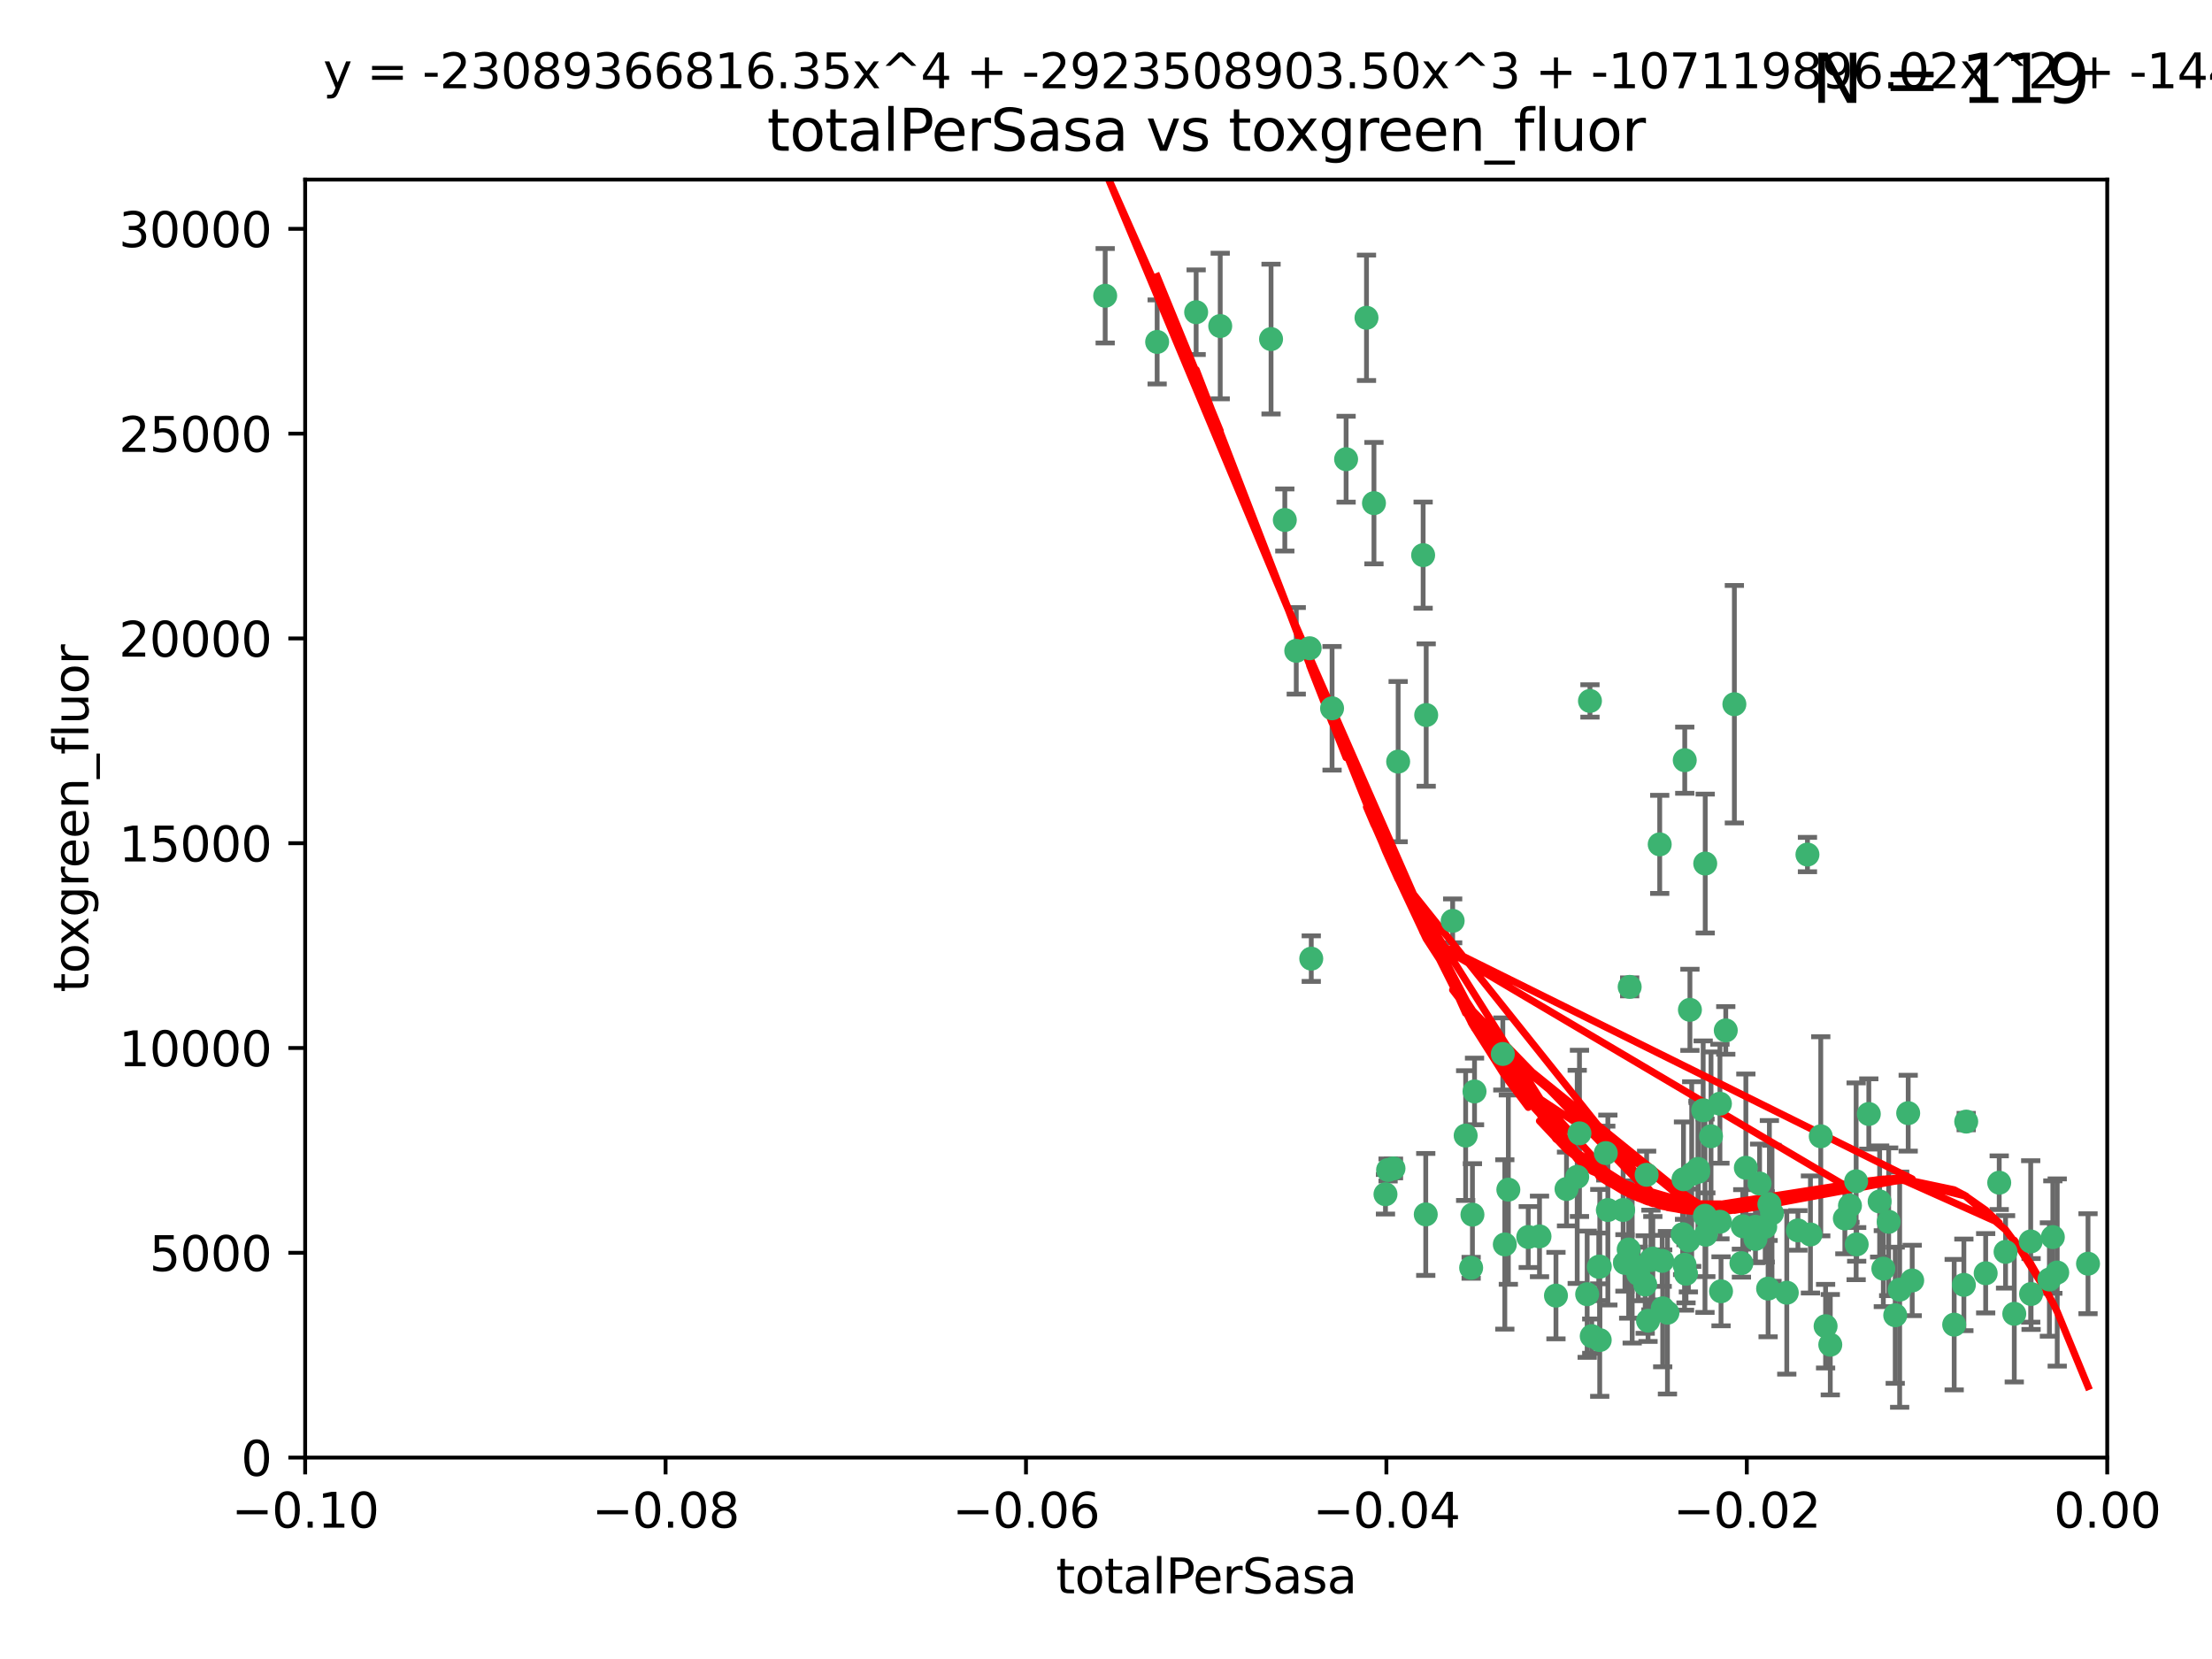<?xml version="1.0" encoding="utf-8" standalone="no"?>
<!DOCTYPE svg PUBLIC "-//W3C//DTD SVG 1.1//EN"
  "http://www.w3.org/Graphics/SVG/1.1/DTD/svg11.dtd">
<svg xmlns:xlink="http://www.w3.org/1999/xlink" width="460.8pt" height="345.6pt" viewBox="0 0 460.8 345.6" xmlns="http://www.w3.org/2000/svg" version="1.1">
 <defs>
  <style type="text/css">*{stroke-linejoin: round; stroke-linecap: butt}</style>
 </defs>
 <g id="figure_1">
  <g id="patch_1">
   <path d="M 0 345.6 
L 460.8 345.6 
L 460.8 0 
L 0 0 
z
" style="fill: #ffffff"/>
  </g>
  <g id="axes_1">
   <g id="patch_2">
    <path d="M 63.571 303.64 
L 438.975 303.64 
L 438.975 37.411 
L 63.571 37.411 
z
" style="fill: #ffffff"/>
   </g>
   <g id="PathCollection_1">
    <defs>
     <path id="mecb65e9ad0" d="M 0 1.118 
C 0.297 1.118 0.581 1 0.791 0.791 
C 1 0.581 1.118 0.297 1.118 0 
C 1.118 -0.297 1 -0.581 0.791 -0.791 
C 0.581 -1 0.297 -1.118 0 -1.118 
C -0.297 -1.118 -0.581 -1 -0.791 -0.791 
C -1 -0.581 -1.118 -0.297 -1.118 0 
C -1.118 0.297 -1 0.581 -0.791 0.791 
C -0.581 1 -0.297 1.118 0 1.118 
z
" style="stroke: #3cb371"/>
    </defs>
    <g clip-path="url(#p70de3477b1)">
     <use xlink:href="#mecb65e9ad0" x="241.055" y="71.233" style="fill: #3cb371; stroke: #3cb371"/>
     <use xlink:href="#mecb65e9ad0" x="254.195" y="67.919" style="fill: #3cb371; stroke: #3cb371"/>
     <use xlink:href="#mecb65e9ad0" x="230.231" y="61.614" style="fill: #3cb371; stroke: #3cb371"/>
     <use xlink:href="#mecb65e9ad0" x="296.465" y="115.648" style="fill: #3cb371; stroke: #3cb371"/>
     <use xlink:href="#mecb65e9ad0" x="272.826" y="135.046" style="fill: #3cb371; stroke: #3cb371"/>
     <use xlink:href="#mecb65e9ad0" x="280.418" y="95.658" style="fill: #3cb371; stroke: #3cb371"/>
     <use xlink:href="#mecb65e9ad0" x="270.035" y="135.578" style="fill: #3cb371; stroke: #3cb371"/>
     <use xlink:href="#mecb65e9ad0" x="264.783" y="70.635" style="fill: #3cb371; stroke: #3cb371"/>
     <use xlink:href="#mecb65e9ad0" x="249.18" y="65.037" style="fill: #3cb371; stroke: #3cb371"/>
     <use xlink:href="#mecb65e9ad0" x="277.493" y="147.553" style="fill: #3cb371; stroke: #3cb371"/>
     <use xlink:href="#mecb65e9ad0" x="273.159" y="199.703" style="fill: #3cb371; stroke: #3cb371"/>
     <use xlink:href="#mecb65e9ad0" x="305.324" y="236.558" style="fill: #3cb371; stroke: #3cb371"/>
     <use xlink:href="#mecb65e9ad0" x="267.65" y="108.323" style="fill: #3cb371; stroke: #3cb371"/>
     <use xlink:href="#mecb65e9ad0" x="288.62" y="248.785" style="fill: #3cb371; stroke: #3cb371"/>
     <use xlink:href="#mecb65e9ad0" x="291.26" y="158.661" style="fill: #3cb371; stroke: #3cb371"/>
     <use xlink:href="#mecb65e9ad0" x="284.666" y="66.198" style="fill: #3cb371; stroke: #3cb371"/>
     <use xlink:href="#mecb65e9ad0" x="286.223" y="104.816" style="fill: #3cb371; stroke: #3cb371"/>
     <use xlink:href="#mecb65e9ad0" x="314.216" y="247.823" style="fill: #3cb371; stroke: #3cb371"/>
     <use xlink:href="#mecb65e9ad0" x="318.362" y="257.691" style="fill: #3cb371; stroke: #3cb371"/>
     <use xlink:href="#mecb65e9ad0" x="313.064" y="219.559" style="fill: #3cb371; stroke: #3cb371"/>
     <use xlink:href="#mecb65e9ad0" x="306.735" y="253.033" style="fill: #3cb371; stroke: #3cb371"/>
     <use xlink:href="#mecb65e9ad0" x="289.164" y="243.728" style="fill: #3cb371; stroke: #3cb371"/>
     <use xlink:href="#mecb65e9ad0" x="329.033" y="236.101" style="fill: #3cb371; stroke: #3cb371"/>
     <use xlink:href="#mecb65e9ad0" x="330.637" y="269.608" style="fill: #3cb371; stroke: #3cb371"/>
     <use xlink:href="#mecb65e9ad0" x="320.707" y="257.563" style="fill: #3cb371; stroke: #3cb371"/>
     <use xlink:href="#mecb65e9ad0" x="326.333" y="247.687" style="fill: #3cb371; stroke: #3cb371"/>
     <use xlink:href="#mecb65e9ad0" x="334.946" y="252.071" style="fill: #3cb371; stroke: #3cb371"/>
     <use xlink:href="#mecb65e9ad0" x="345.749" y="175.895" style="fill: #3cb371; stroke: #3cb371"/>
     <use xlink:href="#mecb65e9ad0" x="324.135" y="269.901" style="fill: #3cb371; stroke: #3cb371"/>
     <use xlink:href="#mecb65e9ad0" x="297.102" y="148.957" style="fill: #3cb371; stroke: #3cb371"/>
     <use xlink:href="#mecb65e9ad0" x="290.29" y="243.408" style="fill: #3cb371; stroke: #3cb371"/>
     <use xlink:href="#mecb65e9ad0" x="346.372" y="272.55" style="fill: #3cb371; stroke: #3cb371"/>
     <use xlink:href="#mecb65e9ad0" x="339.285" y="260.295" style="fill: #3cb371; stroke: #3cb371"/>
     <use xlink:href="#mecb65e9ad0" x="339.491" y="205.586" style="fill: #3cb371; stroke: #3cb371"/>
     <use xlink:href="#mecb65e9ad0" x="334.515" y="240.21" style="fill: #3cb371; stroke: #3cb371"/>
     <use xlink:href="#mecb65e9ad0" x="333.054" y="263.902" style="fill: #3cb371; stroke: #3cb371"/>
     <use xlink:href="#mecb65e9ad0" x="350.702" y="245.66" style="fill: #3cb371; stroke: #3cb371"/>
     <use xlink:href="#mecb65e9ad0" x="346.264" y="262.658" style="fill: #3cb371; stroke: #3cb371"/>
     <use xlink:href="#mecb65e9ad0" x="302.616" y="191.833" style="fill: #3cb371; stroke: #3cb371"/>
     <use xlink:href="#mecb65e9ad0" x="331.219" y="146.019" style="fill: #3cb371; stroke: #3cb371"/>
     <use xlink:href="#mecb65e9ad0" x="353.733" y="243.509" style="fill: #3cb371; stroke: #3cb371"/>
     <use xlink:href="#mecb65e9ad0" x="358.293" y="254.515" style="fill: #3cb371; stroke: #3cb371"/>
     <use xlink:href="#mecb65e9ad0" x="333.252" y="279.16" style="fill: #3cb371; stroke: #3cb371"/>
     <use xlink:href="#mecb65e9ad0" x="351.721" y="258.421" style="fill: #3cb371; stroke: #3cb371"/>
     <use xlink:href="#mecb65e9ad0" x="347.362" y="273.467" style="fill: #3cb371; stroke: #3cb371"/>
     <use xlink:href="#mecb65e9ad0" x="352.413" y="244.578" style="fill: #3cb371; stroke: #3cb371"/>
     <use xlink:href="#mecb65e9ad0" x="350.92" y="263.47" style="fill: #3cb371; stroke: #3cb371"/>
     <use xlink:href="#mecb65e9ad0" x="343.923" y="262.484" style="fill: #3cb371; stroke: #3cb371"/>
     <use xlink:href="#mecb65e9ad0" x="353.773" y="244.103" style="fill: #3cb371; stroke: #3cb371"/>
     <use xlink:href="#mecb65e9ad0" x="307.172" y="227.368" style="fill: #3cb371; stroke: #3cb371"/>
     <use xlink:href="#mecb65e9ad0" x="328.562" y="245.16" style="fill: #3cb371; stroke: #3cb371"/>
     <use xlink:href="#mecb65e9ad0" x="340.015" y="263.471" style="fill: #3cb371; stroke: #3cb371"/>
     <use xlink:href="#mecb65e9ad0" x="343.315" y="275.127" style="fill: #3cb371; stroke: #3cb371"/>
     <use xlink:href="#mecb65e9ad0" x="333.267" y="263.853" style="fill: #3cb371; stroke: #3cb371"/>
     <use xlink:href="#mecb65e9ad0" x="338.132" y="252.062" style="fill: #3cb371; stroke: #3cb371"/>
     <use xlink:href="#mecb65e9ad0" x="352.043" y="210.364" style="fill: #3cb371; stroke: #3cb371"/>
     <use xlink:href="#mecb65e9ad0" x="341.275" y="265.379" style="fill: #3cb371; stroke: #3cb371"/>
     <use xlink:href="#mecb65e9ad0" x="363.047" y="255.448" style="fill: #3cb371; stroke: #3cb371"/>
     <use xlink:href="#mecb65e9ad0" x="342.727" y="267.588" style="fill: #3cb371; stroke: #3cb371"/>
     <use xlink:href="#mecb65e9ad0" x="355.179" y="253.264" style="fill: #3cb371; stroke: #3cb371"/>
     <use xlink:href="#mecb65e9ad0" x="358.522" y="269.002" style="fill: #3cb371; stroke: #3cb371"/>
     <use xlink:href="#mecb65e9ad0" x="356.438" y="236.707" style="fill: #3cb371; stroke: #3cb371"/>
     <use xlink:href="#mecb65e9ad0" x="313.481" y="259.238" style="fill: #3cb371; stroke: #3cb371"/>
     <use xlink:href="#mecb65e9ad0" x="331.587" y="278.339" style="fill: #3cb371; stroke: #3cb371"/>
     <use xlink:href="#mecb65e9ad0" x="350.965" y="158.364" style="fill: #3cb371; stroke: #3cb371"/>
     <use xlink:href="#mecb65e9ad0" x="351.226" y="265.349" style="fill: #3cb371; stroke: #3cb371"/>
     <use xlink:href="#mecb65e9ad0" x="338.506" y="263.083" style="fill: #3cb371; stroke: #3cb371"/>
     <use xlink:href="#mecb65e9ad0" x="306.467" y="264.102" style="fill: #3cb371; stroke: #3cb371"/>
     <use xlink:href="#mecb65e9ad0" x="355.23" y="179.893" style="fill: #3cb371; stroke: #3cb371"/>
     <use xlink:href="#mecb65e9ad0" x="354.804" y="231.287" style="fill: #3cb371; stroke: #3cb371"/>
     <use xlink:href="#mecb65e9ad0" x="368.328" y="268.442" style="fill: #3cb371; stroke: #3cb371"/>
     <use xlink:href="#mecb65e9ad0" x="376.526" y="178.02" style="fill: #3cb371; stroke: #3cb371"/>
     <use xlink:href="#mecb65e9ad0" x="362.768" y="263.135" style="fill: #3cb371; stroke: #3cb371"/>
     <use xlink:href="#mecb65e9ad0" x="343.023" y="244.732" style="fill: #3cb371; stroke: #3cb371"/>
     <use xlink:href="#mecb65e9ad0" x="359.51" y="214.652" style="fill: #3cb371; stroke: #3cb371"/>
     <use xlink:href="#mecb65e9ad0" x="365.689" y="255.564" style="fill: #3cb371; stroke: #3cb371"/>
     <use xlink:href="#mecb65e9ad0" x="363.694" y="243.268" style="fill: #3cb371; stroke: #3cb371"/>
     <use xlink:href="#mecb65e9ad0" x="368.596" y="250.851" style="fill: #3cb371; stroke: #3cb371"/>
     <use xlink:href="#mecb65e9ad0" x="344.314" y="262.185" style="fill: #3cb371; stroke: #3cb371"/>
     <use xlink:href="#mecb65e9ad0" x="367.728" y="255.576" style="fill: #3cb371; stroke: #3cb371"/>
     <use xlink:href="#mecb65e9ad0" x="369.14" y="252.753" style="fill: #3cb371; stroke: #3cb371"/>
     <use xlink:href="#mecb65e9ad0" x="361.301" y="146.701" style="fill: #3cb371; stroke: #3cb371"/>
     <use xlink:href="#mecb65e9ad0" x="374.538" y="256.316" style="fill: #3cb371; stroke: #3cb371"/>
     <use xlink:href="#mecb65e9ad0" x="377.149" y="257.164" style="fill: #3cb371; stroke: #3cb371"/>
     <use xlink:href="#mecb65e9ad0" x="355.356" y="257.22" style="fill: #3cb371; stroke: #3cb371"/>
     <use xlink:href="#mecb65e9ad0" x="365.695" y="258.101" style="fill: #3cb371; stroke: #3cb371"/>
     <use xlink:href="#mecb65e9ad0" x="350.525" y="257.109" style="fill: #3cb371; stroke: #3cb371"/>
     <use xlink:href="#mecb65e9ad0" x="386.782" y="259.226" style="fill: #3cb371; stroke: #3cb371"/>
     <use xlink:href="#mecb65e9ad0" x="358.294" y="229.921" style="fill: #3cb371; stroke: #3cb371"/>
     <use xlink:href="#mecb65e9ad0" x="385.384" y="251.161" style="fill: #3cb371; stroke: #3cb371"/>
     <use xlink:href="#mecb65e9ad0" x="397.511" y="231.89" style="fill: #3cb371; stroke: #3cb371"/>
     <use xlink:href="#mecb65e9ad0" x="366.556" y="246.553" style="fill: #3cb371; stroke: #3cb371"/>
     <use xlink:href="#mecb65e9ad0" x="384.316" y="253.825" style="fill: #3cb371; stroke: #3cb371"/>
     <use xlink:href="#mecb65e9ad0" x="297.012" y="252.987" style="fill: #3cb371; stroke: #3cb371"/>
     <use xlink:href="#mecb65e9ad0" x="398.347" y="266.745" style="fill: #3cb371; stroke: #3cb371"/>
     <use xlink:href="#mecb65e9ad0" x="380.305" y="276.267" style="fill: #3cb371; stroke: #3cb371"/>
     <use xlink:href="#mecb65e9ad0" x="391.563" y="250.287" style="fill: #3cb371; stroke: #3cb371"/>
     <use xlink:href="#mecb65e9ad0" x="386.669" y="246.088" style="fill: #3cb371; stroke: #3cb371"/>
     <use xlink:href="#mecb65e9ad0" x="379.299" y="236.712" style="fill: #3cb371; stroke: #3cb371"/>
     <use xlink:href="#mecb65e9ad0" x="381.282" y="280.126" style="fill: #3cb371; stroke: #3cb371"/>
     <use xlink:href="#mecb65e9ad0" x="392.332" y="264.284" style="fill: #3cb371; stroke: #3cb371"/>
     <use xlink:href="#mecb65e9ad0" x="372.22" y="269.294" style="fill: #3cb371; stroke: #3cb371"/>
     <use xlink:href="#mecb65e9ad0" x="393.447" y="254.52" style="fill: #3cb371; stroke: #3cb371"/>
     <use xlink:href="#mecb65e9ad0" x="389.306" y="232.062" style="fill: #3cb371; stroke: #3cb371"/>
     <use xlink:href="#mecb65e9ad0" x="394.812" y="273.991" style="fill: #3cb371; stroke: #3cb371"/>
     <use xlink:href="#mecb65e9ad0" x="409.599" y="233.649" style="fill: #3cb371; stroke: #3cb371"/>
     <use xlink:href="#mecb65e9ad0" x="407.093" y="275.949" style="fill: #3cb371; stroke: #3cb371"/>
     <use xlink:href="#mecb65e9ad0" x="395.734" y="268.661" style="fill: #3cb371; stroke: #3cb371"/>
     <use xlink:href="#mecb65e9ad0" x="416.474" y="246.377" style="fill: #3cb371; stroke: #3cb371"/>
     <use xlink:href="#mecb65e9ad0" x="413.653" y="265.242" style="fill: #3cb371; stroke: #3cb371"/>
     <use xlink:href="#mecb65e9ad0" x="409.112" y="267.66" style="fill: #3cb371; stroke: #3cb371"/>
     <use xlink:href="#mecb65e9ad0" x="417.796" y="260.788" style="fill: #3cb371; stroke: #3cb371"/>
     <use xlink:href="#mecb65e9ad0" x="423.113" y="269.564" style="fill: #3cb371; stroke: #3cb371"/>
     <use xlink:href="#mecb65e9ad0" x="419.611" y="273.693" style="fill: #3cb371; stroke: #3cb371"/>
     <use xlink:href="#mecb65e9ad0" x="426.927" y="266.543" style="fill: #3cb371; stroke: #3cb371"/>
     <use xlink:href="#mecb65e9ad0" x="423.033" y="258.619" style="fill: #3cb371; stroke: #3cb371"/>
     <use xlink:href="#mecb65e9ad0" x="427.644" y="257.709" style="fill: #3cb371; stroke: #3cb371"/>
     <use xlink:href="#mecb65e9ad0" x="428.558" y="265.088" style="fill: #3cb371; stroke: #3cb371"/>
     <use xlink:href="#mecb65e9ad0" x="434.973" y="263.254" style="fill: #3cb371; stroke: #3cb371"/>
    </g>
   </g>
   <g id="matplotlib.axis_1">
    <g id="xtick_1">
     <g id="line2d_1">
      <defs>
       <path id="mcaef13603c" d="M 0 0 
L 0 3.5 
" style="stroke: #000000; stroke-width: 0.8"/>
      </defs>
      <g>
       <use xlink:href="#mcaef13603c" x="63.571" y="303.64" style="stroke: #000000; stroke-width: 0.8"/>
      </g>
     </g>
     <g id="text_1">
      <!-- −0.10 -->
      <g transform="translate(48.249 318.238)scale(0.1 -0.1)">
       <defs>
        <path id="DejaVuSans-2212" d="M 678 2272 
L 4684 2272 
L 4684 1741 
L 678 1741 
L 678 2272 
z
" transform="scale(0.016)"/>
        <path id="DejaVuSans-30" d="M 2034 4250 
Q 1547 4250 1301 3770 
Q 1056 3291 1056 2328 
Q 1056 1369 1301 889 
Q 1547 409 2034 409 
Q 2525 409 2770 889 
Q 3016 1369 3016 2328 
Q 3016 3291 2770 3770 
Q 2525 4250 2034 4250 
z
M 2034 4750 
Q 2819 4750 3233 4129 
Q 3647 3509 3647 2328 
Q 3647 1150 3233 529 
Q 2819 -91 2034 -91 
Q 1250 -91 836 529 
Q 422 1150 422 2328 
Q 422 3509 836 4129 
Q 1250 4750 2034 4750 
z
" transform="scale(0.016)"/>
        <path id="DejaVuSans-2e" d="M 684 794 
L 1344 794 
L 1344 0 
L 684 0 
L 684 794 
z
" transform="scale(0.016)"/>
        <path id="DejaVuSans-31" d="M 794 531 
L 1825 531 
L 1825 4091 
L 703 3866 
L 703 4441 
L 1819 4666 
L 2450 4666 
L 2450 531 
L 3481 531 
L 3481 0 
L 794 0 
L 794 531 
z
" transform="scale(0.016)"/>
       </defs>
       <use xlink:href="#DejaVuSans-2212"/>
       <use xlink:href="#DejaVuSans-30" x="83.789"/>
       <use xlink:href="#DejaVuSans-2e" x="147.412"/>
       <use xlink:href="#DejaVuSans-31" x="179.199"/>
       <use xlink:href="#DejaVuSans-30" x="242.822"/>
      </g>
     </g>
    </g>
    <g id="xtick_2">
     <g id="line2d_2">
      <g>
       <use xlink:href="#mcaef13603c" x="138.652" y="303.64" style="stroke: #000000; stroke-width: 0.8"/>
      </g>
     </g>
     <g id="text_2">
      <!-- −0.08 -->
      <g transform="translate(123.329 318.238)scale(0.1 -0.1)">
       <defs>
        <path id="DejaVuSans-38" d="M 2034 2216 
Q 1584 2216 1326 1975 
Q 1069 1734 1069 1313 
Q 1069 891 1326 650 
Q 1584 409 2034 409 
Q 2484 409 2743 651 
Q 3003 894 3003 1313 
Q 3003 1734 2745 1975 
Q 2488 2216 2034 2216 
z
M 1403 2484 
Q 997 2584 770 2862 
Q 544 3141 544 3541 
Q 544 4100 942 4425 
Q 1341 4750 2034 4750 
Q 2731 4750 3128 4425 
Q 3525 4100 3525 3541 
Q 3525 3141 3298 2862 
Q 3072 2584 2669 2484 
Q 3125 2378 3379 2068 
Q 3634 1759 3634 1313 
Q 3634 634 3220 271 
Q 2806 -91 2034 -91 
Q 1263 -91 848 271 
Q 434 634 434 1313 
Q 434 1759 690 2068 
Q 947 2378 1403 2484 
z
M 1172 3481 
Q 1172 3119 1398 2916 
Q 1625 2713 2034 2713 
Q 2441 2713 2670 2916 
Q 2900 3119 2900 3481 
Q 2900 3844 2670 4047 
Q 2441 4250 2034 4250 
Q 1625 4250 1398 4047 
Q 1172 3844 1172 3481 
z
" transform="scale(0.016)"/>
       </defs>
       <use xlink:href="#DejaVuSans-2212"/>
       <use xlink:href="#DejaVuSans-30" x="83.789"/>
       <use xlink:href="#DejaVuSans-2e" x="147.412"/>
       <use xlink:href="#DejaVuSans-30" x="179.199"/>
       <use xlink:href="#DejaVuSans-38" x="242.822"/>
      </g>
     </g>
    </g>
    <g id="xtick_3">
     <g id="line2d_3">
      <g>
       <use xlink:href="#mcaef13603c" x="213.733" y="303.64" style="stroke: #000000; stroke-width: 0.8"/>
      </g>
     </g>
     <g id="text_3">
      <!-- −0.06 -->
      <g transform="translate(198.41 318.238)scale(0.1 -0.1)">
       <defs>
        <path id="DejaVuSans-36" d="M 2113 2584 
Q 1688 2584 1439 2293 
Q 1191 2003 1191 1497 
Q 1191 994 1439 701 
Q 1688 409 2113 409 
Q 2538 409 2786 701 
Q 3034 994 3034 1497 
Q 3034 2003 2786 2293 
Q 2538 2584 2113 2584 
z
M 3366 4563 
L 3366 3988 
Q 3128 4100 2886 4159 
Q 2644 4219 2406 4219 
Q 1781 4219 1451 3797 
Q 1122 3375 1075 2522 
Q 1259 2794 1537 2939 
Q 1816 3084 2150 3084 
Q 2853 3084 3261 2657 
Q 3669 2231 3669 1497 
Q 3669 778 3244 343 
Q 2819 -91 2113 -91 
Q 1303 -91 875 529 
Q 447 1150 447 2328 
Q 447 3434 972 4092 
Q 1497 4750 2381 4750 
Q 2619 4750 2861 4703 
Q 3103 4656 3366 4563 
z
" transform="scale(0.016)"/>
       </defs>
       <use xlink:href="#DejaVuSans-2212"/>
       <use xlink:href="#DejaVuSans-30" x="83.789"/>
       <use xlink:href="#DejaVuSans-2e" x="147.412"/>
       <use xlink:href="#DejaVuSans-30" x="179.199"/>
       <use xlink:href="#DejaVuSans-36" x="242.822"/>
      </g>
     </g>
    </g>
    <g id="xtick_4">
     <g id="line2d_4">
      <g>
       <use xlink:href="#mcaef13603c" x="288.813" y="303.64" style="stroke: #000000; stroke-width: 0.8"/>
      </g>
     </g>
     <g id="text_4">
      <!-- −0.04 -->
      <g transform="translate(273.491 318.238)scale(0.1 -0.1)">
       <defs>
        <path id="DejaVuSans-34" d="M 2419 4116 
L 825 1625 
L 2419 1625 
L 2419 4116 
z
M 2253 4666 
L 3047 4666 
L 3047 1625 
L 3713 1625 
L 3713 1100 
L 3047 1100 
L 3047 0 
L 2419 0 
L 2419 1100 
L 313 1100 
L 313 1709 
L 2253 4666 
z
" transform="scale(0.016)"/>
       </defs>
       <use xlink:href="#DejaVuSans-2212"/>
       <use xlink:href="#DejaVuSans-30" x="83.789"/>
       <use xlink:href="#DejaVuSans-2e" x="147.412"/>
       <use xlink:href="#DejaVuSans-30" x="179.199"/>
       <use xlink:href="#DejaVuSans-34" x="242.822"/>
      </g>
     </g>
    </g>
    <g id="xtick_5">
     <g id="line2d_5">
      <g>
       <use xlink:href="#mcaef13603c" x="363.894" y="303.64" style="stroke: #000000; stroke-width: 0.8"/>
      </g>
     </g>
     <g id="text_5">
      <!-- −0.02 -->
      <g transform="translate(348.572 318.238)scale(0.1 -0.1)">
       <defs>
        <path id="DejaVuSans-32" d="M 1228 531 
L 3431 531 
L 3431 0 
L 469 0 
L 469 531 
Q 828 903 1448 1529 
Q 2069 2156 2228 2338 
Q 2531 2678 2651 2914 
Q 2772 3150 2772 3378 
Q 2772 3750 2511 3984 
Q 2250 4219 1831 4219 
Q 1534 4219 1204 4116 
Q 875 4013 500 3803 
L 500 4441 
Q 881 4594 1212 4672 
Q 1544 4750 1819 4750 
Q 2544 4750 2975 4387 
Q 3406 4025 3406 3419 
Q 3406 3131 3298 2873 
Q 3191 2616 2906 2266 
Q 2828 2175 2409 1742 
Q 1991 1309 1228 531 
z
" transform="scale(0.016)"/>
       </defs>
       <use xlink:href="#DejaVuSans-2212"/>
       <use xlink:href="#DejaVuSans-30" x="83.789"/>
       <use xlink:href="#DejaVuSans-2e" x="147.412"/>
       <use xlink:href="#DejaVuSans-30" x="179.199"/>
       <use xlink:href="#DejaVuSans-32" x="242.822"/>
      </g>
     </g>
    </g>
    <g id="xtick_6">
     <g id="line2d_6">
      <g>
       <use xlink:href="#mcaef13603c" x="438.975" y="303.64" style="stroke: #000000; stroke-width: 0.8"/>
      </g>
     </g>
     <g id="text_6">
      <!-- 0.00 -->
      <g transform="translate(427.842 318.238)scale(0.1 -0.1)">
       <use xlink:href="#DejaVuSans-30"/>
       <use xlink:href="#DejaVuSans-2e" x="63.623"/>
       <use xlink:href="#DejaVuSans-30" x="95.41"/>
       <use xlink:href="#DejaVuSans-30" x="159.033"/>
      </g>
     </g>
    </g>
    <g id="text_7">
     <!-- totalPerSasa -->
     <g transform="translate(219.968 331.917)scale(0.1 -0.1)">
      <defs>
       <path id="DejaVuSans-74" d="M 1172 4494 
L 1172 3500 
L 2356 3500 
L 2356 3053 
L 1172 3053 
L 1172 1153 
Q 1172 725 1289 603 
Q 1406 481 1766 481 
L 2356 481 
L 2356 0 
L 1766 0 
Q 1100 0 847 248 
Q 594 497 594 1153 
L 594 3053 
L 172 3053 
L 172 3500 
L 594 3500 
L 594 4494 
L 1172 4494 
z
" transform="scale(0.016)"/>
       <path id="DejaVuSans-6f" d="M 1959 3097 
Q 1497 3097 1228 2736 
Q 959 2375 959 1747 
Q 959 1119 1226 758 
Q 1494 397 1959 397 
Q 2419 397 2687 759 
Q 2956 1122 2956 1747 
Q 2956 2369 2687 2733 
Q 2419 3097 1959 3097 
z
M 1959 3584 
Q 2709 3584 3137 3096 
Q 3566 2609 3566 1747 
Q 3566 888 3137 398 
Q 2709 -91 1959 -91 
Q 1206 -91 779 398 
Q 353 888 353 1747 
Q 353 2609 779 3096 
Q 1206 3584 1959 3584 
z
" transform="scale(0.016)"/>
       <path id="DejaVuSans-61" d="M 2194 1759 
Q 1497 1759 1228 1600 
Q 959 1441 959 1056 
Q 959 750 1161 570 
Q 1363 391 1709 391 
Q 2188 391 2477 730 
Q 2766 1069 2766 1631 
L 2766 1759 
L 2194 1759 
z
M 3341 1997 
L 3341 0 
L 2766 0 
L 2766 531 
Q 2569 213 2275 61 
Q 1981 -91 1556 -91 
Q 1019 -91 701 211 
Q 384 513 384 1019 
Q 384 1609 779 1909 
Q 1175 2209 1959 2209 
L 2766 2209 
L 2766 2266 
Q 2766 2663 2505 2880 
Q 2244 3097 1772 3097 
Q 1472 3097 1187 3025 
Q 903 2953 641 2809 
L 641 3341 
Q 956 3463 1253 3523 
Q 1550 3584 1831 3584 
Q 2591 3584 2966 3190 
Q 3341 2797 3341 1997 
z
" transform="scale(0.016)"/>
       <path id="DejaVuSans-6c" d="M 603 4863 
L 1178 4863 
L 1178 0 
L 603 0 
L 603 4863 
z
" transform="scale(0.016)"/>
       <path id="DejaVuSans-50" d="M 1259 4147 
L 1259 2394 
L 2053 2394 
Q 2494 2394 2734 2622 
Q 2975 2850 2975 3272 
Q 2975 3691 2734 3919 
Q 2494 4147 2053 4147 
L 1259 4147 
z
M 628 4666 
L 2053 4666 
Q 2838 4666 3239 4311 
Q 3641 3956 3641 3272 
Q 3641 2581 3239 2228 
Q 2838 1875 2053 1875 
L 1259 1875 
L 1259 0 
L 628 0 
L 628 4666 
z
" transform="scale(0.016)"/>
       <path id="DejaVuSans-65" d="M 3597 1894 
L 3597 1613 
L 953 1613 
Q 991 1019 1311 708 
Q 1631 397 2203 397 
Q 2534 397 2845 478 
Q 3156 559 3463 722 
L 3463 178 
Q 3153 47 2828 -22 
Q 2503 -91 2169 -91 
Q 1331 -91 842 396 
Q 353 884 353 1716 
Q 353 2575 817 3079 
Q 1281 3584 2069 3584 
Q 2775 3584 3186 3129 
Q 3597 2675 3597 1894 
z
M 3022 2063 
Q 3016 2534 2758 2815 
Q 2500 3097 2075 3097 
Q 1594 3097 1305 2825 
Q 1016 2553 972 2059 
L 3022 2063 
z
" transform="scale(0.016)"/>
       <path id="DejaVuSans-72" d="M 2631 2963 
Q 2534 3019 2420 3045 
Q 2306 3072 2169 3072 
Q 1681 3072 1420 2755 
Q 1159 2438 1159 1844 
L 1159 0 
L 581 0 
L 581 3500 
L 1159 3500 
L 1159 2956 
Q 1341 3275 1631 3429 
Q 1922 3584 2338 3584 
Q 2397 3584 2469 3576 
Q 2541 3569 2628 3553 
L 2631 2963 
z
" transform="scale(0.016)"/>
       <path id="DejaVuSans-53" d="M 3425 4513 
L 3425 3897 
Q 3066 4069 2747 4153 
Q 2428 4238 2131 4238 
Q 1616 4238 1336 4038 
Q 1056 3838 1056 3469 
Q 1056 3159 1242 3001 
Q 1428 2844 1947 2747 
L 2328 2669 
Q 3034 2534 3370 2195 
Q 3706 1856 3706 1288 
Q 3706 609 3251 259 
Q 2797 -91 1919 -91 
Q 1588 -91 1214 -16 
Q 841 59 441 206 
L 441 856 
Q 825 641 1194 531 
Q 1563 422 1919 422 
Q 2459 422 2753 634 
Q 3047 847 3047 1241 
Q 3047 1584 2836 1778 
Q 2625 1972 2144 2069 
L 1759 2144 
Q 1053 2284 737 2584 
Q 422 2884 422 3419 
Q 422 4038 858 4394 
Q 1294 4750 2059 4750 
Q 2388 4750 2728 4690 
Q 3069 4631 3425 4513 
z
" transform="scale(0.016)"/>
       <path id="DejaVuSans-73" d="M 2834 3397 
L 2834 2853 
Q 2591 2978 2328 3040 
Q 2066 3103 1784 3103 
Q 1356 3103 1142 2972 
Q 928 2841 928 2578 
Q 928 2378 1081 2264 
Q 1234 2150 1697 2047 
L 1894 2003 
Q 2506 1872 2764 1633 
Q 3022 1394 3022 966 
Q 3022 478 2636 193 
Q 2250 -91 1575 -91 
Q 1294 -91 989 -36 
Q 684 19 347 128 
L 347 722 
Q 666 556 975 473 
Q 1284 391 1588 391 
Q 1994 391 2212 530 
Q 2431 669 2431 922 
Q 2431 1156 2273 1281 
Q 2116 1406 1581 1522 
L 1381 1569 
Q 847 1681 609 1914 
Q 372 2147 372 2553 
Q 372 3047 722 3315 
Q 1072 3584 1716 3584 
Q 2034 3584 2315 3537 
Q 2597 3491 2834 3397 
z
" transform="scale(0.016)"/>
      </defs>
      <use xlink:href="#DejaVuSans-74"/>
      <use xlink:href="#DejaVuSans-6f" x="39.209"/>
      <use xlink:href="#DejaVuSans-74" x="100.391"/>
      <use xlink:href="#DejaVuSans-61" x="139.6"/>
      <use xlink:href="#DejaVuSans-6c" x="200.879"/>
      <use xlink:href="#DejaVuSans-50" x="228.662"/>
      <use xlink:href="#DejaVuSans-65" x="285.34"/>
      <use xlink:href="#DejaVuSans-72" x="346.863"/>
      <use xlink:href="#DejaVuSans-53" x="387.977"/>
      <use xlink:href="#DejaVuSans-61" x="451.453"/>
      <use xlink:href="#DejaVuSans-73" x="512.732"/>
      <use xlink:href="#DejaVuSans-61" x="564.832"/>
     </g>
    </g>
   </g>
   <g id="matplotlib.axis_2">
    <g id="ytick_1">
     <g id="line2d_7">
      <defs>
       <path id="mca51af5306" d="M 0 0 
L -3.5 0 
" style="stroke: #000000; stroke-width: 0.8"/>
      </defs>
      <g>
       <use xlink:href="#mca51af5306" x="63.571" y="303.64" style="stroke: #000000; stroke-width: 0.8"/>
      </g>
     </g>
     <g id="text_8">
      <!-- 0 -->
      <g transform="translate(50.209 307.439)scale(0.1 -0.1)">
       <use xlink:href="#DejaVuSans-30"/>
      </g>
     </g>
    </g>
    <g id="ytick_2">
     <g id="line2d_8">
      <g>
       <use xlink:href="#mca51af5306" x="63.571" y="260.979" style="stroke: #000000; stroke-width: 0.8"/>
      </g>
     </g>
     <g id="text_9">
      <!-- 5000 -->
      <g transform="translate(31.121 264.778)scale(0.1 -0.1)">
       <defs>
        <path id="DejaVuSans-35" d="M 691 4666 
L 3169 4666 
L 3169 4134 
L 1269 4134 
L 1269 2991 
Q 1406 3038 1543 3061 
Q 1681 3084 1819 3084 
Q 2600 3084 3056 2656 
Q 3513 2228 3513 1497 
Q 3513 744 3044 326 
Q 2575 -91 1722 -91 
Q 1428 -91 1123 -41 
Q 819 9 494 109 
L 494 744 
Q 775 591 1075 516 
Q 1375 441 1709 441 
Q 2250 441 2565 725 
Q 2881 1009 2881 1497 
Q 2881 1984 2565 2268 
Q 2250 2553 1709 2553 
Q 1456 2553 1204 2497 
Q 953 2441 691 2322 
L 691 4666 
z
" transform="scale(0.016)"/>
       </defs>
       <use xlink:href="#DejaVuSans-35"/>
       <use xlink:href="#DejaVuSans-30" x="63.623"/>
       <use xlink:href="#DejaVuSans-30" x="127.246"/>
       <use xlink:href="#DejaVuSans-30" x="190.869"/>
      </g>
     </g>
    </g>
    <g id="ytick_3">
     <g id="line2d_9">
      <g>
       <use xlink:href="#mca51af5306" x="63.571" y="218.317" style="stroke: #000000; stroke-width: 0.8"/>
      </g>
     </g>
     <g id="text_10">
      <!-- 10000 -->
      <g transform="translate(24.759 222.116)scale(0.1 -0.1)">
       <use xlink:href="#DejaVuSans-31"/>
       <use xlink:href="#DejaVuSans-30" x="63.623"/>
       <use xlink:href="#DejaVuSans-30" x="127.246"/>
       <use xlink:href="#DejaVuSans-30" x="190.869"/>
       <use xlink:href="#DejaVuSans-30" x="254.492"/>
      </g>
     </g>
    </g>
    <g id="ytick_4">
     <g id="line2d_10">
      <g>
       <use xlink:href="#mca51af5306" x="63.571" y="175.656" style="stroke: #000000; stroke-width: 0.8"/>
      </g>
     </g>
     <g id="text_11">
      <!-- 15000 -->
      <g transform="translate(24.759 179.455)scale(0.1 -0.1)">
       <use xlink:href="#DejaVuSans-31"/>
       <use xlink:href="#DejaVuSans-35" x="63.623"/>
       <use xlink:href="#DejaVuSans-30" x="127.246"/>
       <use xlink:href="#DejaVuSans-30" x="190.869"/>
       <use xlink:href="#DejaVuSans-30" x="254.492"/>
      </g>
     </g>
    </g>
    <g id="ytick_5">
     <g id="line2d_11">
      <g>
       <use xlink:href="#mca51af5306" x="63.571" y="132.994" style="stroke: #000000; stroke-width: 0.8"/>
      </g>
     </g>
     <g id="text_12">
      <!-- 20000 -->
      <g transform="translate(24.759 136.794)scale(0.1 -0.1)">
       <use xlink:href="#DejaVuSans-32"/>
       <use xlink:href="#DejaVuSans-30" x="63.623"/>
       <use xlink:href="#DejaVuSans-30" x="127.246"/>
       <use xlink:href="#DejaVuSans-30" x="190.869"/>
       <use xlink:href="#DejaVuSans-30" x="254.492"/>
      </g>
     </g>
    </g>
    <g id="ytick_6">
     <g id="line2d_12">
      <g>
       <use xlink:href="#mca51af5306" x="63.571" y="90.333" style="stroke: #000000; stroke-width: 0.8"/>
      </g>
     </g>
     <g id="text_13">
      <!-- 25000 -->
      <g transform="translate(24.759 94.132)scale(0.1 -0.1)">
       <use xlink:href="#DejaVuSans-32"/>
       <use xlink:href="#DejaVuSans-35" x="63.623"/>
       <use xlink:href="#DejaVuSans-30" x="127.246"/>
       <use xlink:href="#DejaVuSans-30" x="190.869"/>
       <use xlink:href="#DejaVuSans-30" x="254.492"/>
      </g>
     </g>
    </g>
    <g id="ytick_7">
     <g id="line2d_13">
      <g>
       <use xlink:href="#mca51af5306" x="63.571" y="47.672" style="stroke: #000000; stroke-width: 0.8"/>
      </g>
     </g>
     <g id="text_14">
      <!-- 30000 -->
      <g transform="translate(24.759 51.471)scale(0.1 -0.1)">
       <defs>
        <path id="DejaVuSans-33" d="M 2597 2516 
Q 3050 2419 3304 2112 
Q 3559 1806 3559 1356 
Q 3559 666 3084 287 
Q 2609 -91 1734 -91 
Q 1441 -91 1130 -33 
Q 819 25 488 141 
L 488 750 
Q 750 597 1062 519 
Q 1375 441 1716 441 
Q 2309 441 2620 675 
Q 2931 909 2931 1356 
Q 2931 1769 2642 2001 
Q 2353 2234 1838 2234 
L 1294 2234 
L 1294 2753 
L 1863 2753 
Q 2328 2753 2575 2939 
Q 2822 3125 2822 3475 
Q 2822 3834 2567 4026 
Q 2313 4219 1838 4219 
Q 1578 4219 1281 4162 
Q 984 4106 628 3988 
L 628 4550 
Q 988 4650 1302 4700 
Q 1616 4750 1894 4750 
Q 2613 4750 3031 4423 
Q 3450 4097 3450 3541 
Q 3450 3153 3228 2886 
Q 3006 2619 2597 2516 
z
" transform="scale(0.016)"/>
       </defs>
       <use xlink:href="#DejaVuSans-33"/>
       <use xlink:href="#DejaVuSans-30" x="63.623"/>
       <use xlink:href="#DejaVuSans-30" x="127.246"/>
       <use xlink:href="#DejaVuSans-30" x="190.869"/>
       <use xlink:href="#DejaVuSans-30" x="254.492"/>
      </g>
     </g>
    </g>
    <g id="text_15">
     <!-- toxgreen_fluor -->
     <g transform="translate(18.401 206.72)rotate(-90)scale(0.1 -0.1)">
      <defs>
       <path id="DejaVuSans-78" d="M 3513 3500 
L 2247 1797 
L 3578 0 
L 2900 0 
L 1881 1375 
L 863 0 
L 184 0 
L 1544 1831 
L 300 3500 
L 978 3500 
L 1906 2253 
L 2834 3500 
L 3513 3500 
z
" transform="scale(0.016)"/>
       <path id="DejaVuSans-67" d="M 2906 1791 
Q 2906 2416 2648 2759 
Q 2391 3103 1925 3103 
Q 1463 3103 1205 2759 
Q 947 2416 947 1791 
Q 947 1169 1205 825 
Q 1463 481 1925 481 
Q 2391 481 2648 825 
Q 2906 1169 2906 1791 
z
M 3481 434 
Q 3481 -459 3084 -895 
Q 2688 -1331 1869 -1331 
Q 1566 -1331 1297 -1286 
Q 1028 -1241 775 -1147 
L 775 -588 
Q 1028 -725 1275 -790 
Q 1522 -856 1778 -856 
Q 2344 -856 2625 -561 
Q 2906 -266 2906 331 
L 2906 616 
Q 2728 306 2450 153 
Q 2172 0 1784 0 
Q 1141 0 747 490 
Q 353 981 353 1791 
Q 353 2603 747 3093 
Q 1141 3584 1784 3584 
Q 2172 3584 2450 3431 
Q 2728 3278 2906 2969 
L 2906 3500 
L 3481 3500 
L 3481 434 
z
" transform="scale(0.016)"/>
       <path id="DejaVuSans-6e" d="M 3513 2113 
L 3513 0 
L 2938 0 
L 2938 2094 
Q 2938 2591 2744 2837 
Q 2550 3084 2163 3084 
Q 1697 3084 1428 2787 
Q 1159 2491 1159 1978 
L 1159 0 
L 581 0 
L 581 3500 
L 1159 3500 
L 1159 2956 
Q 1366 3272 1645 3428 
Q 1925 3584 2291 3584 
Q 2894 3584 3203 3211 
Q 3513 2838 3513 2113 
z
" transform="scale(0.016)"/>
       <path id="DejaVuSans-5f" d="M 3263 -1063 
L 3263 -1509 
L -63 -1509 
L -63 -1063 
L 3263 -1063 
z
" transform="scale(0.016)"/>
       <path id="DejaVuSans-66" d="M 2375 4863 
L 2375 4384 
L 1825 4384 
Q 1516 4384 1395 4259 
Q 1275 4134 1275 3809 
L 1275 3500 
L 2222 3500 
L 2222 3053 
L 1275 3053 
L 1275 0 
L 697 0 
L 697 3053 
L 147 3053 
L 147 3500 
L 697 3500 
L 697 3744 
Q 697 4328 969 4595 
Q 1241 4863 1831 4863 
L 2375 4863 
z
" transform="scale(0.016)"/>
       <path id="DejaVuSans-75" d="M 544 1381 
L 544 3500 
L 1119 3500 
L 1119 1403 
Q 1119 906 1312 657 
Q 1506 409 1894 409 
Q 2359 409 2629 706 
Q 2900 1003 2900 1516 
L 2900 3500 
L 3475 3500 
L 3475 0 
L 2900 0 
L 2900 538 
Q 2691 219 2414 64 
Q 2138 -91 1772 -91 
Q 1169 -91 856 284 
Q 544 659 544 1381 
z
M 1991 3584 
L 1991 3584 
z
" transform="scale(0.016)"/>
      </defs>
      <use xlink:href="#DejaVuSans-74"/>
      <use xlink:href="#DejaVuSans-6f" x="39.209"/>
      <use xlink:href="#DejaVuSans-78" x="97.266"/>
      <use xlink:href="#DejaVuSans-67" x="156.445"/>
      <use xlink:href="#DejaVuSans-72" x="219.922"/>
      <use xlink:href="#DejaVuSans-65" x="258.785"/>
      <use xlink:href="#DejaVuSans-65" x="320.309"/>
      <use xlink:href="#DejaVuSans-6e" x="381.832"/>
      <use xlink:href="#DejaVuSans-5f" x="445.211"/>
      <use xlink:href="#DejaVuSans-66" x="495.211"/>
      <use xlink:href="#DejaVuSans-6c" x="530.416"/>
      <use xlink:href="#DejaVuSans-75" x="558.199"/>
      <use xlink:href="#DejaVuSans-6f" x="621.578"/>
      <use xlink:href="#DejaVuSans-72" x="682.76"/>
     </g>
    </g>
   </g>
   <g id="LineCollection_1">
    <path d="M 241.055 79.988 
L 241.055 62.478 
" clip-path="url(#p70de3477b1)" style="fill: none; stroke: #696969"/>
    <path d="M 254.195 83.087 
L 254.195 52.751 
" clip-path="url(#p70de3477b1)" style="fill: none; stroke: #696969"/>
    <path d="M 230.231 71.449 
L 230.231 51.779 
" clip-path="url(#p70de3477b1)" style="fill: none; stroke: #696969"/>
    <path d="M 296.465 126.703 
L 296.465 104.593 
" clip-path="url(#p70de3477b1)" style="fill: none; stroke: #696969"/>
    <path d="M 272.826 135.685 
L 272.826 134.408 
" clip-path="url(#p70de3477b1)" style="fill: none; stroke: #696969"/>
    <path d="M 280.418 104.608 
L 280.418 86.707 
" clip-path="url(#p70de3477b1)" style="fill: none; stroke: #696969"/>
    <path d="M 270.035 144.593 
L 270.035 126.564 
" clip-path="url(#p70de3477b1)" style="fill: none; stroke: #696969"/>
    <path d="M 264.783 86.238 
L 264.783 55.032 
" clip-path="url(#p70de3477b1)" style="fill: none; stroke: #696969"/>
    <path d="M 249.18 73.849 
L 249.18 56.225 
" clip-path="url(#p70de3477b1)" style="fill: none; stroke: #696969"/>
    <path d="M 277.493 160.428 
L 277.493 134.678 
" clip-path="url(#p70de3477b1)" style="fill: none; stroke: #696969"/>
    <path d="M 273.159 204.448 
L 273.159 194.959 
" clip-path="url(#p70de3477b1)" style="fill: none; stroke: #696969"/>
    <path d="M 305.324 250.072 
L 305.324 223.044 
" clip-path="url(#p70de3477b1)" style="fill: none; stroke: #696969"/>
    <path d="M 267.65 114.789 
L 267.65 101.857 
" clip-path="url(#p70de3477b1)" style="fill: none; stroke: #696969"/>
    <path d="M 288.62 252.906 
L 288.62 244.665 
" clip-path="url(#p70de3477b1)" style="fill: none; stroke: #696969"/>
    <path d="M 291.26 175.352 
L 291.26 141.971 
" clip-path="url(#p70de3477b1)" style="fill: none; stroke: #696969"/>
    <path d="M 284.666 79.261 
L 284.666 53.136 
" clip-path="url(#p70de3477b1)" style="fill: none; stroke: #696969"/>
    <path d="M 286.223 117.463 
L 286.223 92.17 
" clip-path="url(#p70de3477b1)" style="fill: none; stroke: #696969"/>
    <path d="M 314.216 267.542 
L 314.216 228.105 
" clip-path="url(#p70de3477b1)" style="fill: none; stroke: #696969"/>
    <path d="M 318.362 264.04 
L 318.362 251.341 
" clip-path="url(#p70de3477b1)" style="fill: none; stroke: #696969"/>
    <path d="M 313.064 227.069 
L 313.064 212.05 
" clip-path="url(#p70de3477b1)" style="fill: none; stroke: #696969"/>
    <path d="M 306.735 263.649 
L 306.735 242.416 
" clip-path="url(#p70de3477b1)" style="fill: none; stroke: #696969"/>
    <path d="M 289.164 246.022 
L 289.164 241.433 
" clip-path="url(#p70de3477b1)" style="fill: none; stroke: #696969"/>
    <path d="M 329.033 253.415 
L 329.033 218.787 
" clip-path="url(#p70de3477b1)" style="fill: none; stroke: #696969"/>
    <path d="M 330.637 282.759 
L 330.637 256.457 
" clip-path="url(#p70de3477b1)" style="fill: none; stroke: #696969"/>
    <path d="M 320.707 265.96 
L 320.707 249.167 
" clip-path="url(#p70de3477b1)" style="fill: none; stroke: #696969"/>
    <path d="M 326.333 255.374 
L 326.333 240 
" clip-path="url(#p70de3477b1)" style="fill: none; stroke: #696969"/>
    <path d="M 334.946 271.851 
L 334.946 232.291 
" clip-path="url(#p70de3477b1)" style="fill: none; stroke: #696969"/>
    <path d="M 345.749 186.112 
L 345.749 165.679 
" clip-path="url(#p70de3477b1)" style="fill: none; stroke: #696969"/>
    <path d="M 324.135 278.911 
L 324.135 260.891 
" clip-path="url(#p70de3477b1)" style="fill: none; stroke: #696969"/>
    <path d="M 297.102 163.785 
L 297.102 134.128 
" clip-path="url(#p70de3477b1)" style="fill: none; stroke: #696969"/>
    <path d="M 290.29 245.372 
L 290.29 241.444 
" clip-path="url(#p70de3477b1)" style="fill: none; stroke: #696969"/>
    <path d="M 346.372 284.734 
L 346.372 260.365 
" clip-path="url(#p70de3477b1)" style="fill: none; stroke: #696969"/>
    <path d="M 339.285 274.598 
L 339.285 245.992 
" clip-path="url(#p70de3477b1)" style="fill: none; stroke: #696969"/>
    <path d="M 339.491 207.466 
L 339.491 203.705 
" clip-path="url(#p70de3477b1)" style="fill: none; stroke: #696969"/>
    <path d="M 334.515 245.824 
L 334.515 234.595 
" clip-path="url(#p70de3477b1)" style="fill: none; stroke: #696969"/>
    <path d="M 333.054 270.939 
L 333.054 256.866 
" clip-path="url(#p70de3477b1)" style="fill: none; stroke: #696969"/>
    <path d="M 350.702 257.592 
L 350.702 233.727 
" clip-path="url(#p70de3477b1)" style="fill: none; stroke: #696969"/>
    <path d="M 346.264 267.976 
L 346.264 257.34 
" clip-path="url(#p70de3477b1)" style="fill: none; stroke: #696969"/>
    <path d="M 302.616 196.4 
L 302.616 187.265 
" clip-path="url(#p70de3477b1)" style="fill: none; stroke: #696969"/>
    <path d="M 331.219 149.392 
L 331.219 142.646 
" clip-path="url(#p70de3477b1)" style="fill: none; stroke: #696969"/>
    <path d="M 353.733 257.601 
L 353.733 229.417 
" clip-path="url(#p70de3477b1)" style="fill: none; stroke: #696969"/>
    <path d="M 358.293 258.071 
L 358.293 250.958 
" clip-path="url(#p70de3477b1)" style="fill: none; stroke: #696969"/>
    <path d="M 333.252 290.881 
L 333.252 267.438 
" clip-path="url(#p70de3477b1)" style="fill: none; stroke: #696969"/>
    <path d="M 351.721 269.133 
L 351.721 247.709 
" clip-path="url(#p70de3477b1)" style="fill: none; stroke: #696969"/>
    <path d="M 347.362 290.399 
L 347.362 256.535 
" clip-path="url(#p70de3477b1)" style="fill: none; stroke: #696969"/>
    <path d="M 352.413 263.813 
L 352.413 225.344 
" clip-path="url(#p70de3477b1)" style="fill: none; stroke: #696969"/>
    <path d="M 350.92 272.936 
L 350.92 254.004 
" clip-path="url(#p70de3477b1)" style="fill: none; stroke: #696969"/>
    <path d="M 343.923 272.869 
L 343.923 252.099 
" clip-path="url(#p70de3477b1)" style="fill: none; stroke: #696969"/>
    <path d="M 353.773 258.48 
L 353.773 229.726 
" clip-path="url(#p70de3477b1)" style="fill: none; stroke: #696969"/>
    <path d="M 307.172 234.306 
L 307.172 220.429 
" clip-path="url(#p70de3477b1)" style="fill: none; stroke: #696969"/>
    <path d="M 328.562 267.362 
L 328.562 222.959 
" clip-path="url(#p70de3477b1)" style="fill: none; stroke: #696969"/>
    <path d="M 340.015 279.778 
L 340.015 247.164 
" clip-path="url(#p70de3477b1)" style="fill: none; stroke: #696969"/>
    <path d="M 343.315 279.45 
L 343.315 270.803 
" clip-path="url(#p70de3477b1)" style="fill: none; stroke: #696969"/>
    <path d="M 333.267 279.92 
L 333.267 247.787 
" clip-path="url(#p70de3477b1)" style="fill: none; stroke: #696969"/>
    <path d="M 338.132 262.631 
L 338.132 241.493 
" clip-path="url(#p70de3477b1)" style="fill: none; stroke: #696969"/>
    <path d="M 352.043 218.817 
L 352.043 201.912 
" clip-path="url(#p70de3477b1)" style="fill: none; stroke: #696969"/>
    <path d="M 341.275 270.965 
L 341.275 259.793 
" clip-path="url(#p70de3477b1)" style="fill: none; stroke: #696969"/>
    <path d="M 363.047 263.072 
L 363.047 247.823 
" clip-path="url(#p70de3477b1)" style="fill: none; stroke: #696969"/>
    <path d="M 342.727 277.751 
L 342.727 257.425 
" clip-path="url(#p70de3477b1)" style="fill: none; stroke: #696969"/>
    <path d="M 355.179 273.404 
L 355.179 233.123 
" clip-path="url(#p70de3477b1)" style="fill: none; stroke: #696969"/>
    <path d="M 358.522 276.194 
L 358.522 261.811 
" clip-path="url(#p70de3477b1)" style="fill: none; stroke: #696969"/>
    <path d="M 356.438 254.273 
L 356.438 219.142 
" clip-path="url(#p70de3477b1)" style="fill: none; stroke: #696969"/>
    <path d="M 313.481 276.878 
L 313.481 241.598 
" clip-path="url(#p70de3477b1)" style="fill: none; stroke: #696969"/>
    <path d="M 331.587 281.906 
L 331.587 274.773 
" clip-path="url(#p70de3477b1)" style="fill: none; stroke: #696969"/>
    <path d="M 350.965 165.259 
L 350.965 151.469 
" clip-path="url(#p70de3477b1)" style="fill: none; stroke: #696969"/>
    <path d="M 351.226 271.412 
L 351.226 259.287 
" clip-path="url(#p70de3477b1)" style="fill: none; stroke: #696969"/>
    <path d="M 338.506 268.964 
L 338.506 257.202 
" clip-path="url(#p70de3477b1)" style="fill: none; stroke: #696969"/>
    <path d="M 306.467 266.28 
L 306.467 261.924 
" clip-path="url(#p70de3477b1)" style="fill: none; stroke: #696969"/>
    <path d="M 355.23 194.359 
L 355.23 165.427 
" clip-path="url(#p70de3477b1)" style="fill: none; stroke: #696969"/>
    <path d="M 354.804 245.735 
L 354.804 216.839 
" clip-path="url(#p70de3477b1)" style="fill: none; stroke: #696969"/>
    <path d="M 368.328 278.476 
L 368.328 258.409 
" clip-path="url(#p70de3477b1)" style="fill: none; stroke: #696969"/>
    <path d="M 376.526 181.6 
L 376.526 174.44 
" clip-path="url(#p70de3477b1)" style="fill: none; stroke: #696969"/>
    <path d="M 362.768 266.057 
L 362.768 260.214 
" clip-path="url(#p70de3477b1)" style="fill: none; stroke: #696969"/>
    <path d="M 343.023 249.66 
L 343.023 239.805 
" clip-path="url(#p70de3477b1)" style="fill: none; stroke: #696969"/>
    <path d="M 359.51 219.615 
L 359.51 209.689 
" clip-path="url(#p70de3477b1)" style="fill: none; stroke: #696969"/>
    <path d="M 365.689 259.388 
L 365.689 251.74 
" clip-path="url(#p70de3477b1)" style="fill: none; stroke: #696969"/>
    <path d="M 363.694 262.802 
L 363.694 223.734 
" clip-path="url(#p70de3477b1)" style="fill: none; stroke: #696969"/>
    <path d="M 368.596 268.27 
L 368.596 233.432 
" clip-path="url(#p70de3477b1)" style="fill: none; stroke: #696969"/>
    <path d="M 344.314 270.952 
L 344.314 253.418 
" clip-path="url(#p70de3477b1)" style="fill: none; stroke: #696969"/>
    <path d="M 367.728 262.901 
L 367.728 248.251 
" clip-path="url(#p70de3477b1)" style="fill: none; stroke: #696969"/>
    <path d="M 369.14 266.919 
L 369.14 238.587 
" clip-path="url(#p70de3477b1)" style="fill: none; stroke: #696969"/>
    <path d="M 361.301 171.439 
L 361.301 121.963 
" clip-path="url(#p70de3477b1)" style="fill: none; stroke: #696969"/>
    <path d="M 374.538 260.442 
L 374.538 252.19 
" clip-path="url(#p70de3477b1)" style="fill: none; stroke: #696969"/>
    <path d="M 377.149 269.359 
L 377.149 244.97 
" clip-path="url(#p70de3477b1)" style="fill: none; stroke: #696969"/>
    <path d="M 355.356 265.942 
L 355.356 248.497 
" clip-path="url(#p70de3477b1)" style="fill: none; stroke: #696969"/>
    <path d="M 365.695 263.037 
L 365.695 253.165 
" clip-path="url(#p70de3477b1)" style="fill: none; stroke: #696969"/>
    <path d="M 350.525 265.52 
L 350.525 248.698 
" clip-path="url(#p70de3477b1)" style="fill: none; stroke: #696969"/>
    <path d="M 386.782 262.732 
L 386.782 255.719 
" clip-path="url(#p70de3477b1)" style="fill: none; stroke: #696969"/>
    <path d="M 358.294 242.315 
L 358.294 217.527 
" clip-path="url(#p70de3477b1)" style="fill: none; stroke: #696969"/>
    <path d="M 385.384 254.623 
L 385.384 247.698 
" clip-path="url(#p70de3477b1)" style="fill: none; stroke: #696969"/>
    <path d="M 397.511 239.792 
L 397.511 223.988 
" clip-path="url(#p70de3477b1)" style="fill: none; stroke: #696969"/>
    <path d="M 366.556 254.771 
L 366.556 238.335 
" clip-path="url(#p70de3477b1)" style="fill: none; stroke: #696969"/>
    <path d="M 384.316 261.19 
L 384.316 246.46 
" clip-path="url(#p70de3477b1)" style="fill: none; stroke: #696969"/>
    <path d="M 297.012 265.691 
L 297.012 240.284 
" clip-path="url(#p70de3477b1)" style="fill: none; stroke: #696969"/>
    <path d="M 398.347 274.082 
L 398.347 259.408 
" clip-path="url(#p70de3477b1)" style="fill: none; stroke: #696969"/>
    <path d="M 380.305 284.975 
L 380.305 267.56 
" clip-path="url(#p70de3477b1)" style="fill: none; stroke: #696969"/>
    <path d="M 391.563 261.863 
L 391.563 238.71 
" clip-path="url(#p70de3477b1)" style="fill: none; stroke: #696969"/>
    <path d="M 386.669 266.584 
L 386.669 225.592 
" clip-path="url(#p70de3477b1)" style="fill: none; stroke: #696969"/>
    <path d="M 379.299 257.45 
L 379.299 215.974 
" clip-path="url(#p70de3477b1)" style="fill: none; stroke: #696969"/>
    <path d="M 381.282 290.584 
L 381.282 269.668 
" clip-path="url(#p70de3477b1)" style="fill: none; stroke: #696969"/>
    <path d="M 392.332 272.2 
L 392.332 256.367 
" clip-path="url(#p70de3477b1)" style="fill: none; stroke: #696969"/>
    <path d="M 372.22 286.257 
L 372.22 252.332 
" clip-path="url(#p70de3477b1)" style="fill: none; stroke: #696969"/>
    <path d="M 393.447 269.906 
L 393.447 239.134 
" clip-path="url(#p70de3477b1)" style="fill: none; stroke: #696969"/>
    <path d="M 389.306 239.379 
L 389.306 224.745 
" clip-path="url(#p70de3477b1)" style="fill: none; stroke: #696969"/>
    <path d="M 394.812 288.17 
L 394.812 259.811 
" clip-path="url(#p70de3477b1)" style="fill: none; stroke: #696969"/>
    <path d="M 409.599 235.359 
L 409.599 231.938 
" clip-path="url(#p70de3477b1)" style="fill: none; stroke: #696969"/>
    <path d="M 407.093 289.537 
L 407.093 262.36 
" clip-path="url(#p70de3477b1)" style="fill: none; stroke: #696969"/>
    <path d="M 395.734 293.159 
L 395.734 244.164 
" clip-path="url(#p70de3477b1)" style="fill: none; stroke: #696969"/>
    <path d="M 416.474 251.964 
L 416.474 240.79 
" clip-path="url(#p70de3477b1)" style="fill: none; stroke: #696969"/>
    <path d="M 413.653 273.505 
L 413.653 256.98 
" clip-path="url(#p70de3477b1)" style="fill: none; stroke: #696969"/>
    <path d="M 409.112 277.198 
L 409.112 258.121 
" clip-path="url(#p70de3477b1)" style="fill: none; stroke: #696969"/>
    <path d="M 417.796 268.334 
L 417.796 253.243 
" clip-path="url(#p70de3477b1)" style="fill: none; stroke: #696969"/>
    <path d="M 423.113 276.947 
L 423.113 262.181 
" clip-path="url(#p70de3477b1)" style="fill: none; stroke: #696969"/>
    <path d="M 419.611 287.888 
L 419.611 259.498 
" clip-path="url(#p70de3477b1)" style="fill: none; stroke: #696969"/>
    <path d="M 426.927 278.356 
L 426.927 254.729 
" clip-path="url(#p70de3477b1)" style="fill: none; stroke: #696969"/>
    <path d="M 423.033 275.437 
L 423.033 241.801 
" clip-path="url(#p70de3477b1)" style="fill: none; stroke: #696969"/>
    <path d="M 427.644 269.424 
L 427.644 245.995 
" clip-path="url(#p70de3477b1)" style="fill: none; stroke: #696969"/>
    <path d="M 428.558 284.585 
L 428.558 245.59 
" clip-path="url(#p70de3477b1)" style="fill: none; stroke: #696969"/>
    <path d="M 434.973 273.664 
L 434.973 252.844 
" clip-path="url(#p70de3477b1)" style="fill: none; stroke: #696969"/>
   </g>
   <g id="line2d_14">
    <defs>
     <path id="m01be4f91f8" d="M 2 0 
L -2 -0 
" style="stroke: #696969"/>
    </defs>
    <g clip-path="url(#p70de3477b1)">
     <use xlink:href="#m01be4f91f8" x="241.055" y="79.988" style="fill: #696969; stroke: #696969"/>
     <use xlink:href="#m01be4f91f8" x="254.195" y="83.087" style="fill: #696969; stroke: #696969"/>
     <use xlink:href="#m01be4f91f8" x="230.231" y="71.449" style="fill: #696969; stroke: #696969"/>
     <use xlink:href="#m01be4f91f8" x="296.465" y="126.703" style="fill: #696969; stroke: #696969"/>
     <use xlink:href="#m01be4f91f8" x="272.826" y="135.685" style="fill: #696969; stroke: #696969"/>
     <use xlink:href="#m01be4f91f8" x="280.418" y="104.608" style="fill: #696969; stroke: #696969"/>
     <use xlink:href="#m01be4f91f8" x="270.035" y="144.593" style="fill: #696969; stroke: #696969"/>
     <use xlink:href="#m01be4f91f8" x="264.783" y="86.238" style="fill: #696969; stroke: #696969"/>
     <use xlink:href="#m01be4f91f8" x="249.18" y="73.849" style="fill: #696969; stroke: #696969"/>
     <use xlink:href="#m01be4f91f8" x="277.493" y="160.428" style="fill: #696969; stroke: #696969"/>
     <use xlink:href="#m01be4f91f8" x="273.159" y="204.448" style="fill: #696969; stroke: #696969"/>
     <use xlink:href="#m01be4f91f8" x="305.324" y="250.072" style="fill: #696969; stroke: #696969"/>
     <use xlink:href="#m01be4f91f8" x="267.65" y="114.789" style="fill: #696969; stroke: #696969"/>
     <use xlink:href="#m01be4f91f8" x="288.62" y="252.906" style="fill: #696969; stroke: #696969"/>
     <use xlink:href="#m01be4f91f8" x="291.26" y="175.352" style="fill: #696969; stroke: #696969"/>
     <use xlink:href="#m01be4f91f8" x="284.666" y="79.261" style="fill: #696969; stroke: #696969"/>
     <use xlink:href="#m01be4f91f8" x="286.223" y="117.463" style="fill: #696969; stroke: #696969"/>
     <use xlink:href="#m01be4f91f8" x="314.216" y="267.542" style="fill: #696969; stroke: #696969"/>
     <use xlink:href="#m01be4f91f8" x="318.362" y="264.04" style="fill: #696969; stroke: #696969"/>
     <use xlink:href="#m01be4f91f8" x="313.064" y="227.069" style="fill: #696969; stroke: #696969"/>
     <use xlink:href="#m01be4f91f8" x="306.735" y="263.649" style="fill: #696969; stroke: #696969"/>
     <use xlink:href="#m01be4f91f8" x="289.164" y="246.022" style="fill: #696969; stroke: #696969"/>
     <use xlink:href="#m01be4f91f8" x="329.033" y="253.415" style="fill: #696969; stroke: #696969"/>
     <use xlink:href="#m01be4f91f8" x="330.637" y="282.759" style="fill: #696969; stroke: #696969"/>
     <use xlink:href="#m01be4f91f8" x="320.707" y="265.96" style="fill: #696969; stroke: #696969"/>
     <use xlink:href="#m01be4f91f8" x="326.333" y="255.374" style="fill: #696969; stroke: #696969"/>
     <use xlink:href="#m01be4f91f8" x="334.946" y="271.851" style="fill: #696969; stroke: #696969"/>
     <use xlink:href="#m01be4f91f8" x="345.749" y="186.112" style="fill: #696969; stroke: #696969"/>
     <use xlink:href="#m01be4f91f8" x="324.135" y="278.911" style="fill: #696969; stroke: #696969"/>
     <use xlink:href="#m01be4f91f8" x="297.102" y="163.785" style="fill: #696969; stroke: #696969"/>
     <use xlink:href="#m01be4f91f8" x="290.29" y="245.372" style="fill: #696969; stroke: #696969"/>
     <use xlink:href="#m01be4f91f8" x="346.372" y="284.734" style="fill: #696969; stroke: #696969"/>
     <use xlink:href="#m01be4f91f8" x="339.285" y="274.598" style="fill: #696969; stroke: #696969"/>
     <use xlink:href="#m01be4f91f8" x="339.491" y="207.466" style="fill: #696969; stroke: #696969"/>
     <use xlink:href="#m01be4f91f8" x="334.515" y="245.824" style="fill: #696969; stroke: #696969"/>
     <use xlink:href="#m01be4f91f8" x="333.054" y="270.939" style="fill: #696969; stroke: #696969"/>
     <use xlink:href="#m01be4f91f8" x="350.702" y="257.592" style="fill: #696969; stroke: #696969"/>
     <use xlink:href="#m01be4f91f8" x="346.264" y="267.976" style="fill: #696969; stroke: #696969"/>
     <use xlink:href="#m01be4f91f8" x="302.616" y="196.4" style="fill: #696969; stroke: #696969"/>
     <use xlink:href="#m01be4f91f8" x="331.219" y="149.392" style="fill: #696969; stroke: #696969"/>
     <use xlink:href="#m01be4f91f8" x="353.733" y="257.601" style="fill: #696969; stroke: #696969"/>
     <use xlink:href="#m01be4f91f8" x="358.293" y="258.071" style="fill: #696969; stroke: #696969"/>
     <use xlink:href="#m01be4f91f8" x="333.252" y="290.881" style="fill: #696969; stroke: #696969"/>
     <use xlink:href="#m01be4f91f8" x="351.721" y="269.133" style="fill: #696969; stroke: #696969"/>
     <use xlink:href="#m01be4f91f8" x="347.362" y="290.399" style="fill: #696969; stroke: #696969"/>
     <use xlink:href="#m01be4f91f8" x="352.413" y="263.813" style="fill: #696969; stroke: #696969"/>
     <use xlink:href="#m01be4f91f8" x="350.92" y="272.936" style="fill: #696969; stroke: #696969"/>
     <use xlink:href="#m01be4f91f8" x="343.923" y="272.869" style="fill: #696969; stroke: #696969"/>
     <use xlink:href="#m01be4f91f8" x="353.773" y="258.48" style="fill: #696969; stroke: #696969"/>
     <use xlink:href="#m01be4f91f8" x="307.172" y="234.306" style="fill: #696969; stroke: #696969"/>
     <use xlink:href="#m01be4f91f8" x="328.562" y="267.362" style="fill: #696969; stroke: #696969"/>
     <use xlink:href="#m01be4f91f8" x="340.015" y="279.778" style="fill: #696969; stroke: #696969"/>
     <use xlink:href="#m01be4f91f8" x="343.315" y="279.45" style="fill: #696969; stroke: #696969"/>
     <use xlink:href="#m01be4f91f8" x="333.267" y="279.92" style="fill: #696969; stroke: #696969"/>
     <use xlink:href="#m01be4f91f8" x="338.132" y="262.631" style="fill: #696969; stroke: #696969"/>
     <use xlink:href="#m01be4f91f8" x="352.043" y="218.817" style="fill: #696969; stroke: #696969"/>
     <use xlink:href="#m01be4f91f8" x="341.275" y="270.965" style="fill: #696969; stroke: #696969"/>
     <use xlink:href="#m01be4f91f8" x="363.047" y="263.072" style="fill: #696969; stroke: #696969"/>
     <use xlink:href="#m01be4f91f8" x="342.727" y="277.751" style="fill: #696969; stroke: #696969"/>
     <use xlink:href="#m01be4f91f8" x="355.179" y="273.404" style="fill: #696969; stroke: #696969"/>
     <use xlink:href="#m01be4f91f8" x="358.522" y="276.194" style="fill: #696969; stroke: #696969"/>
     <use xlink:href="#m01be4f91f8" x="356.438" y="254.273" style="fill: #696969; stroke: #696969"/>
     <use xlink:href="#m01be4f91f8" x="313.481" y="276.878" style="fill: #696969; stroke: #696969"/>
     <use xlink:href="#m01be4f91f8" x="331.587" y="281.906" style="fill: #696969; stroke: #696969"/>
     <use xlink:href="#m01be4f91f8" x="350.965" y="165.259" style="fill: #696969; stroke: #696969"/>
     <use xlink:href="#m01be4f91f8" x="351.226" y="271.412" style="fill: #696969; stroke: #696969"/>
     <use xlink:href="#m01be4f91f8" x="338.506" y="268.964" style="fill: #696969; stroke: #696969"/>
     <use xlink:href="#m01be4f91f8" x="306.467" y="266.28" style="fill: #696969; stroke: #696969"/>
     <use xlink:href="#m01be4f91f8" x="355.23" y="194.359" style="fill: #696969; stroke: #696969"/>
     <use xlink:href="#m01be4f91f8" x="354.804" y="245.735" style="fill: #696969; stroke: #696969"/>
     <use xlink:href="#m01be4f91f8" x="368.328" y="278.476" style="fill: #696969; stroke: #696969"/>
     <use xlink:href="#m01be4f91f8" x="376.526" y="181.6" style="fill: #696969; stroke: #696969"/>
     <use xlink:href="#m01be4f91f8" x="362.768" y="266.057" style="fill: #696969; stroke: #696969"/>
     <use xlink:href="#m01be4f91f8" x="343.023" y="249.66" style="fill: #696969; stroke: #696969"/>
     <use xlink:href="#m01be4f91f8" x="359.51" y="219.615" style="fill: #696969; stroke: #696969"/>
     <use xlink:href="#m01be4f91f8" x="365.689" y="259.388" style="fill: #696969; stroke: #696969"/>
     <use xlink:href="#m01be4f91f8" x="363.694" y="262.802" style="fill: #696969; stroke: #696969"/>
     <use xlink:href="#m01be4f91f8" x="368.596" y="268.27" style="fill: #696969; stroke: #696969"/>
     <use xlink:href="#m01be4f91f8" x="344.314" y="270.952" style="fill: #696969; stroke: #696969"/>
     <use xlink:href="#m01be4f91f8" x="367.728" y="262.901" style="fill: #696969; stroke: #696969"/>
     <use xlink:href="#m01be4f91f8" x="369.14" y="266.919" style="fill: #696969; stroke: #696969"/>
     <use xlink:href="#m01be4f91f8" x="361.301" y="171.439" style="fill: #696969; stroke: #696969"/>
     <use xlink:href="#m01be4f91f8" x="374.538" y="260.442" style="fill: #696969; stroke: #696969"/>
     <use xlink:href="#m01be4f91f8" x="377.149" y="269.359" style="fill: #696969; stroke: #696969"/>
     <use xlink:href="#m01be4f91f8" x="355.356" y="265.942" style="fill: #696969; stroke: #696969"/>
     <use xlink:href="#m01be4f91f8" x="365.695" y="263.037" style="fill: #696969; stroke: #696969"/>
     <use xlink:href="#m01be4f91f8" x="350.525" y="265.52" style="fill: #696969; stroke: #696969"/>
     <use xlink:href="#m01be4f91f8" x="386.782" y="262.732" style="fill: #696969; stroke: #696969"/>
     <use xlink:href="#m01be4f91f8" x="358.294" y="242.315" style="fill: #696969; stroke: #696969"/>
     <use xlink:href="#m01be4f91f8" x="385.384" y="254.623" style="fill: #696969; stroke: #696969"/>
     <use xlink:href="#m01be4f91f8" x="397.511" y="239.792" style="fill: #696969; stroke: #696969"/>
     <use xlink:href="#m01be4f91f8" x="366.556" y="254.771" style="fill: #696969; stroke: #696969"/>
     <use xlink:href="#m01be4f91f8" x="384.316" y="261.19" style="fill: #696969; stroke: #696969"/>
     <use xlink:href="#m01be4f91f8" x="297.012" y="265.691" style="fill: #696969; stroke: #696969"/>
     <use xlink:href="#m01be4f91f8" x="398.347" y="274.082" style="fill: #696969; stroke: #696969"/>
     <use xlink:href="#m01be4f91f8" x="380.305" y="284.975" style="fill: #696969; stroke: #696969"/>
     <use xlink:href="#m01be4f91f8" x="391.563" y="261.863" style="fill: #696969; stroke: #696969"/>
     <use xlink:href="#m01be4f91f8" x="386.669" y="266.584" style="fill: #696969; stroke: #696969"/>
     <use xlink:href="#m01be4f91f8" x="379.299" y="257.45" style="fill: #696969; stroke: #696969"/>
     <use xlink:href="#m01be4f91f8" x="381.282" y="290.584" style="fill: #696969; stroke: #696969"/>
     <use xlink:href="#m01be4f91f8" x="392.332" y="272.2" style="fill: #696969; stroke: #696969"/>
     <use xlink:href="#m01be4f91f8" x="372.22" y="286.257" style="fill: #696969; stroke: #696969"/>
     <use xlink:href="#m01be4f91f8" x="393.447" y="269.906" style="fill: #696969; stroke: #696969"/>
     <use xlink:href="#m01be4f91f8" x="389.306" y="239.379" style="fill: #696969; stroke: #696969"/>
     <use xlink:href="#m01be4f91f8" x="394.812" y="288.17" style="fill: #696969; stroke: #696969"/>
     <use xlink:href="#m01be4f91f8" x="409.599" y="235.359" style="fill: #696969; stroke: #696969"/>
     <use xlink:href="#m01be4f91f8" x="407.093" y="289.537" style="fill: #696969; stroke: #696969"/>
     <use xlink:href="#m01be4f91f8" x="395.734" y="293.159" style="fill: #696969; stroke: #696969"/>
     <use xlink:href="#m01be4f91f8" x="416.474" y="251.964" style="fill: #696969; stroke: #696969"/>
     <use xlink:href="#m01be4f91f8" x="413.653" y="273.505" style="fill: #696969; stroke: #696969"/>
     <use xlink:href="#m01be4f91f8" x="409.112" y="277.198" style="fill: #696969; stroke: #696969"/>
     <use xlink:href="#m01be4f91f8" x="417.796" y="268.334" style="fill: #696969; stroke: #696969"/>
     <use xlink:href="#m01be4f91f8" x="423.113" y="276.947" style="fill: #696969; stroke: #696969"/>
     <use xlink:href="#m01be4f91f8" x="419.611" y="287.888" style="fill: #696969; stroke: #696969"/>
     <use xlink:href="#m01be4f91f8" x="426.927" y="278.356" style="fill: #696969; stroke: #696969"/>
     <use xlink:href="#m01be4f91f8" x="423.033" y="275.437" style="fill: #696969; stroke: #696969"/>
     <use xlink:href="#m01be4f91f8" x="427.644" y="269.424" style="fill: #696969; stroke: #696969"/>
     <use xlink:href="#m01be4f91f8" x="428.558" y="284.585" style="fill: #696969; stroke: #696969"/>
     <use xlink:href="#m01be4f91f8" x="434.973" y="273.664" style="fill: #696969; stroke: #696969"/>
    </g>
   </g>
   <g id="line2d_15">
    <g clip-path="url(#p70de3477b1)">
     <use xlink:href="#m01be4f91f8" x="241.055" y="62.478" style="fill: #696969; stroke: #696969"/>
     <use xlink:href="#m01be4f91f8" x="254.195" y="52.751" style="fill: #696969; stroke: #696969"/>
     <use xlink:href="#m01be4f91f8" x="230.231" y="51.779" style="fill: #696969; stroke: #696969"/>
     <use xlink:href="#m01be4f91f8" x="296.465" y="104.593" style="fill: #696969; stroke: #696969"/>
     <use xlink:href="#m01be4f91f8" x="272.826" y="134.408" style="fill: #696969; stroke: #696969"/>
     <use xlink:href="#m01be4f91f8" x="280.418" y="86.707" style="fill: #696969; stroke: #696969"/>
     <use xlink:href="#m01be4f91f8" x="270.035" y="126.564" style="fill: #696969; stroke: #696969"/>
     <use xlink:href="#m01be4f91f8" x="264.783" y="55.032" style="fill: #696969; stroke: #696969"/>
     <use xlink:href="#m01be4f91f8" x="249.18" y="56.225" style="fill: #696969; stroke: #696969"/>
     <use xlink:href="#m01be4f91f8" x="277.493" y="134.678" style="fill: #696969; stroke: #696969"/>
     <use xlink:href="#m01be4f91f8" x="273.159" y="194.959" style="fill: #696969; stroke: #696969"/>
     <use xlink:href="#m01be4f91f8" x="305.324" y="223.044" style="fill: #696969; stroke: #696969"/>
     <use xlink:href="#m01be4f91f8" x="267.65" y="101.857" style="fill: #696969; stroke: #696969"/>
     <use xlink:href="#m01be4f91f8" x="288.62" y="244.665" style="fill: #696969; stroke: #696969"/>
     <use xlink:href="#m01be4f91f8" x="291.26" y="141.971" style="fill: #696969; stroke: #696969"/>
     <use xlink:href="#m01be4f91f8" x="284.666" y="53.136" style="fill: #696969; stroke: #696969"/>
     <use xlink:href="#m01be4f91f8" x="286.223" y="92.17" style="fill: #696969; stroke: #696969"/>
     <use xlink:href="#m01be4f91f8" x="314.216" y="228.105" style="fill: #696969; stroke: #696969"/>
     <use xlink:href="#m01be4f91f8" x="318.362" y="251.341" style="fill: #696969; stroke: #696969"/>
     <use xlink:href="#m01be4f91f8" x="313.064" y="212.05" style="fill: #696969; stroke: #696969"/>
     <use xlink:href="#m01be4f91f8" x="306.735" y="242.416" style="fill: #696969; stroke: #696969"/>
     <use xlink:href="#m01be4f91f8" x="289.164" y="241.433" style="fill: #696969; stroke: #696969"/>
     <use xlink:href="#m01be4f91f8" x="329.033" y="218.787" style="fill: #696969; stroke: #696969"/>
     <use xlink:href="#m01be4f91f8" x="330.637" y="256.457" style="fill: #696969; stroke: #696969"/>
     <use xlink:href="#m01be4f91f8" x="320.707" y="249.167" style="fill: #696969; stroke: #696969"/>
     <use xlink:href="#m01be4f91f8" x="326.333" y="240" style="fill: #696969; stroke: #696969"/>
     <use xlink:href="#m01be4f91f8" x="334.946" y="232.291" style="fill: #696969; stroke: #696969"/>
     <use xlink:href="#m01be4f91f8" x="345.749" y="165.679" style="fill: #696969; stroke: #696969"/>
     <use xlink:href="#m01be4f91f8" x="324.135" y="260.891" style="fill: #696969; stroke: #696969"/>
     <use xlink:href="#m01be4f91f8" x="297.102" y="134.128" style="fill: #696969; stroke: #696969"/>
     <use xlink:href="#m01be4f91f8" x="290.29" y="241.444" style="fill: #696969; stroke: #696969"/>
     <use xlink:href="#m01be4f91f8" x="346.372" y="260.365" style="fill: #696969; stroke: #696969"/>
     <use xlink:href="#m01be4f91f8" x="339.285" y="245.992" style="fill: #696969; stroke: #696969"/>
     <use xlink:href="#m01be4f91f8" x="339.491" y="203.705" style="fill: #696969; stroke: #696969"/>
     <use xlink:href="#m01be4f91f8" x="334.515" y="234.595" style="fill: #696969; stroke: #696969"/>
     <use xlink:href="#m01be4f91f8" x="333.054" y="256.866" style="fill: #696969; stroke: #696969"/>
     <use xlink:href="#m01be4f91f8" x="350.702" y="233.727" style="fill: #696969; stroke: #696969"/>
     <use xlink:href="#m01be4f91f8" x="346.264" y="257.34" style="fill: #696969; stroke: #696969"/>
     <use xlink:href="#m01be4f91f8" x="302.616" y="187.265" style="fill: #696969; stroke: #696969"/>
     <use xlink:href="#m01be4f91f8" x="331.219" y="142.646" style="fill: #696969; stroke: #696969"/>
     <use xlink:href="#m01be4f91f8" x="353.733" y="229.417" style="fill: #696969; stroke: #696969"/>
     <use xlink:href="#m01be4f91f8" x="358.293" y="250.958" style="fill: #696969; stroke: #696969"/>
     <use xlink:href="#m01be4f91f8" x="333.252" y="267.438" style="fill: #696969; stroke: #696969"/>
     <use xlink:href="#m01be4f91f8" x="351.721" y="247.709" style="fill: #696969; stroke: #696969"/>
     <use xlink:href="#m01be4f91f8" x="347.362" y="256.535" style="fill: #696969; stroke: #696969"/>
     <use xlink:href="#m01be4f91f8" x="352.413" y="225.344" style="fill: #696969; stroke: #696969"/>
     <use xlink:href="#m01be4f91f8" x="350.92" y="254.004" style="fill: #696969; stroke: #696969"/>
     <use xlink:href="#m01be4f91f8" x="343.923" y="252.099" style="fill: #696969; stroke: #696969"/>
     <use xlink:href="#m01be4f91f8" x="353.773" y="229.726" style="fill: #696969; stroke: #696969"/>
     <use xlink:href="#m01be4f91f8" x="307.172" y="220.429" style="fill: #696969; stroke: #696969"/>
     <use xlink:href="#m01be4f91f8" x="328.562" y="222.959" style="fill: #696969; stroke: #696969"/>
     <use xlink:href="#m01be4f91f8" x="340.015" y="247.164" style="fill: #696969; stroke: #696969"/>
     <use xlink:href="#m01be4f91f8" x="343.315" y="270.803" style="fill: #696969; stroke: #696969"/>
     <use xlink:href="#m01be4f91f8" x="333.267" y="247.787" style="fill: #696969; stroke: #696969"/>
     <use xlink:href="#m01be4f91f8" x="338.132" y="241.493" style="fill: #696969; stroke: #696969"/>
     <use xlink:href="#m01be4f91f8" x="352.043" y="201.912" style="fill: #696969; stroke: #696969"/>
     <use xlink:href="#m01be4f91f8" x="341.275" y="259.793" style="fill: #696969; stroke: #696969"/>
     <use xlink:href="#m01be4f91f8" x="363.047" y="247.823" style="fill: #696969; stroke: #696969"/>
     <use xlink:href="#m01be4f91f8" x="342.727" y="257.425" style="fill: #696969; stroke: #696969"/>
     <use xlink:href="#m01be4f91f8" x="355.179" y="233.123" style="fill: #696969; stroke: #696969"/>
     <use xlink:href="#m01be4f91f8" x="358.522" y="261.811" style="fill: #696969; stroke: #696969"/>
     <use xlink:href="#m01be4f91f8" x="356.438" y="219.142" style="fill: #696969; stroke: #696969"/>
     <use xlink:href="#m01be4f91f8" x="313.481" y="241.598" style="fill: #696969; stroke: #696969"/>
     <use xlink:href="#m01be4f91f8" x="331.587" y="274.773" style="fill: #696969; stroke: #696969"/>
     <use xlink:href="#m01be4f91f8" x="350.965" y="151.469" style="fill: #696969; stroke: #696969"/>
     <use xlink:href="#m01be4f91f8" x="351.226" y="259.287" style="fill: #696969; stroke: #696969"/>
     <use xlink:href="#m01be4f91f8" x="338.506" y="257.202" style="fill: #696969; stroke: #696969"/>
     <use xlink:href="#m01be4f91f8" x="306.467" y="261.924" style="fill: #696969; stroke: #696969"/>
     <use xlink:href="#m01be4f91f8" x="355.23" y="165.427" style="fill: #696969; stroke: #696969"/>
     <use xlink:href="#m01be4f91f8" x="354.804" y="216.839" style="fill: #696969; stroke: #696969"/>
     <use xlink:href="#m01be4f91f8" x="368.328" y="258.409" style="fill: #696969; stroke: #696969"/>
     <use xlink:href="#m01be4f91f8" x="376.526" y="174.44" style="fill: #696969; stroke: #696969"/>
     <use xlink:href="#m01be4f91f8" x="362.768" y="260.214" style="fill: #696969; stroke: #696969"/>
     <use xlink:href="#m01be4f91f8" x="343.023" y="239.805" style="fill: #696969; stroke: #696969"/>
     <use xlink:href="#m01be4f91f8" x="359.51" y="209.689" style="fill: #696969; stroke: #696969"/>
     <use xlink:href="#m01be4f91f8" x="365.689" y="251.74" style="fill: #696969; stroke: #696969"/>
     <use xlink:href="#m01be4f91f8" x="363.694" y="223.734" style="fill: #696969; stroke: #696969"/>
     <use xlink:href="#m01be4f91f8" x="368.596" y="233.432" style="fill: #696969; stroke: #696969"/>
     <use xlink:href="#m01be4f91f8" x="344.314" y="253.418" style="fill: #696969; stroke: #696969"/>
     <use xlink:href="#m01be4f91f8" x="367.728" y="248.251" style="fill: #696969; stroke: #696969"/>
     <use xlink:href="#m01be4f91f8" x="369.14" y="238.587" style="fill: #696969; stroke: #696969"/>
     <use xlink:href="#m01be4f91f8" x="361.301" y="121.963" style="fill: #696969; stroke: #696969"/>
     <use xlink:href="#m01be4f91f8" x="374.538" y="252.19" style="fill: #696969; stroke: #696969"/>
     <use xlink:href="#m01be4f91f8" x="377.149" y="244.97" style="fill: #696969; stroke: #696969"/>
     <use xlink:href="#m01be4f91f8" x="355.356" y="248.497" style="fill: #696969; stroke: #696969"/>
     <use xlink:href="#m01be4f91f8" x="365.695" y="253.165" style="fill: #696969; stroke: #696969"/>
     <use xlink:href="#m01be4f91f8" x="350.525" y="248.698" style="fill: #696969; stroke: #696969"/>
     <use xlink:href="#m01be4f91f8" x="386.782" y="255.719" style="fill: #696969; stroke: #696969"/>
     <use xlink:href="#m01be4f91f8" x="358.294" y="217.527" style="fill: #696969; stroke: #696969"/>
     <use xlink:href="#m01be4f91f8" x="385.384" y="247.698" style="fill: #696969; stroke: #696969"/>
     <use xlink:href="#m01be4f91f8" x="397.511" y="223.988" style="fill: #696969; stroke: #696969"/>
     <use xlink:href="#m01be4f91f8" x="366.556" y="238.335" style="fill: #696969; stroke: #696969"/>
     <use xlink:href="#m01be4f91f8" x="384.316" y="246.46" style="fill: #696969; stroke: #696969"/>
     <use xlink:href="#m01be4f91f8" x="297.012" y="240.284" style="fill: #696969; stroke: #696969"/>
     <use xlink:href="#m01be4f91f8" x="398.347" y="259.408" style="fill: #696969; stroke: #696969"/>
     <use xlink:href="#m01be4f91f8" x="380.305" y="267.56" style="fill: #696969; stroke: #696969"/>
     <use xlink:href="#m01be4f91f8" x="391.563" y="238.71" style="fill: #696969; stroke: #696969"/>
     <use xlink:href="#m01be4f91f8" x="386.669" y="225.592" style="fill: #696969; stroke: #696969"/>
     <use xlink:href="#m01be4f91f8" x="379.299" y="215.974" style="fill: #696969; stroke: #696969"/>
     <use xlink:href="#m01be4f91f8" x="381.282" y="269.668" style="fill: #696969; stroke: #696969"/>
     <use xlink:href="#m01be4f91f8" x="392.332" y="256.367" style="fill: #696969; stroke: #696969"/>
     <use xlink:href="#m01be4f91f8" x="372.22" y="252.332" style="fill: #696969; stroke: #696969"/>
     <use xlink:href="#m01be4f91f8" x="393.447" y="239.134" style="fill: #696969; stroke: #696969"/>
     <use xlink:href="#m01be4f91f8" x="389.306" y="224.745" style="fill: #696969; stroke: #696969"/>
     <use xlink:href="#m01be4f91f8" x="394.812" y="259.811" style="fill: #696969; stroke: #696969"/>
     <use xlink:href="#m01be4f91f8" x="409.599" y="231.938" style="fill: #696969; stroke: #696969"/>
     <use xlink:href="#m01be4f91f8" x="407.093" y="262.36" style="fill: #696969; stroke: #696969"/>
     <use xlink:href="#m01be4f91f8" x="395.734" y="244.164" style="fill: #696969; stroke: #696969"/>
     <use xlink:href="#m01be4f91f8" x="416.474" y="240.79" style="fill: #696969; stroke: #696969"/>
     <use xlink:href="#m01be4f91f8" x="413.653" y="256.98" style="fill: #696969; stroke: #696969"/>
     <use xlink:href="#m01be4f91f8" x="409.112" y="258.121" style="fill: #696969; stroke: #696969"/>
     <use xlink:href="#m01be4f91f8" x="417.796" y="253.243" style="fill: #696969; stroke: #696969"/>
     <use xlink:href="#m01be4f91f8" x="423.113" y="262.181" style="fill: #696969; stroke: #696969"/>
     <use xlink:href="#m01be4f91f8" x="419.611" y="259.498" style="fill: #696969; stroke: #696969"/>
     <use xlink:href="#m01be4f91f8" x="426.927" y="254.729" style="fill: #696969; stroke: #696969"/>
     <use xlink:href="#m01be4f91f8" x="423.033" y="241.801" style="fill: #696969; stroke: #696969"/>
     <use xlink:href="#m01be4f91f8" x="427.644" y="245.995" style="fill: #696969; stroke: #696969"/>
     <use xlink:href="#m01be4f91f8" x="428.558" y="245.59" style="fill: #696969; stroke: #696969"/>
     <use xlink:href="#m01be4f91f8" x="434.973" y="252.844" style="fill: #696969; stroke: #696969"/>
    </g>
   </g>
   <g id="line2d_16">
    <path d="M 241.055 57.617 
L 254.195 89.761 
L 230.231 35.667 
L 296.465 194.259 
L 272.826 138.612 
L 280.418 157.816 
L 270.035 131.357 
L 264.783 117.549 
L 249.18 77.015 
L 277.493 150.528 
L 273.159 139.473 
L 305.324 211.072 
L 267.65 125.106 
L 288.62 177.291 
L 291.26 183.199 
L 284.666 168.097 
L 286.223 171.763 
L 314.216 225.137 
L 318.362 230.679 
L 313.064 223.482 
L 306.735 213.497 
L 289.164 178.523 
L 329.033 241.916 
L 330.637 243.233 
L 320.707 233.521 
L 326.333 239.483 
L 334.946 246.3 
L 345.749 251.147 
L 324.135 237.298 
L 297.102 195.555 
L 290.29 181.052 
L 346.372 251.311 
L 339.285 248.718 
L 339.491 248.817 
L 334.515 246.023 
L 333.054 245.037 
L 350.702 252.136 
L 346.264 251.283 
L 302.616 206.218 
L 331.219 243.686 
L 353.733 252.407 
L 358.293 252.39 
L 333.252 245.175 
L 351.721 252.254 
L 347.362 251.547 
L 352.413 252.319 
L 350.92 252.164 
L 343.923 250.597 
L 353.773 252.409 
L 307.172 214.235 
L 328.562 241.512 
L 340.015 249.061 
L 343.315 250.39 
L 333.267 245.185 
L 338.132 248.14 
L 352.043 252.286 
L 341.275 249.611 
L 363.047 251.908 
L 342.727 250.179 
L 355.179 252.454 
L 358.522 252.377 
L 356.438 252.454 
L 313.481 224.087 
L 331.587 243.967 
L 350.965 252.169 
L 351.226 252.2 
L 338.506 248.332 
L 306.467 213.042 
L 355.23 252.455 
L 354.804 252.447 
L 368.328 250.943 
L 376.526 248.919 
L 362.768 251.948 
L 343.023 250.287 
L 359.51 252.308 
L 365.689 251.473 
L 363.694 251.812 
L 368.596 250.885 
L 344.314 250.723 
L 367.728 251.071 
L 369.14 250.764 
L 361.301 252.134 
L 374.538 249.44 
L 377.149 248.755 
L 355.356 252.456 
L 365.695 251.472 
L 350.525 252.113 
L 386.782 246.44 
L 358.294 252.39 
L 385.384 246.725 
L 397.511 245.529 
L 366.556 251.309 
L 384.316 246.959 
L 297.012 195.372 
L 398.347 245.589 
L 380.305 247.931 
L 391.563 245.706 
L 386.669 246.462 
L 379.299 248.191 
L 381.282 247.684 
L 392.332 245.631 
L 372.22 250.031 
L 393.447 245.547 
L 389.306 246 
L 394.812 245.488 
L 409.599 249.188 
L 407.093 247.866 
L 395.734 245.477 
L 416.474 254.748 
L 413.653 252.096 
L 409.112 248.904 
L 417.796 256.186 
L 423.113 263.348 
L 419.611 258.375 
L 426.927 269.996 
L 423.033 263.224 
L 427.644 271.4 
L 428.558 273.263 
L 434.973 288.838 
" clip-path="url(#p70de3477b1)" style="fill: none; stroke: #ff0000; stroke-width: 1.5; stroke-linecap: square"/>
   </g>
   <g id="line2d_17">
    <defs>
     <path id="mf517bd0d08" d="M 0 2 
C 0.53 2 1.039 1.789 1.414 1.414 
C 1.789 1.039 2 0.53 2 0 
C 2 -0.53 1.789 -1.039 1.414 -1.414 
C 1.039 -1.789 0.53 -2 0 -2 
C -0.53 -2 -1.039 -1.789 -1.414 -1.414 
C -1.789 -1.039 -2 -0.53 -2 0 
C -2 0.53 -1.789 1.039 -1.414 1.414 
C -1.039 1.789 -0.53 2 0 2 
z
" style="stroke: #3cb371"/>
    </defs>
    <g clip-path="url(#p70de3477b1)">
     <use xlink:href="#mf517bd0d08" x="241.055" y="71.233" style="fill: #3cb371; stroke: #3cb371"/>
     <use xlink:href="#mf517bd0d08" x="254.195" y="67.919" style="fill: #3cb371; stroke: #3cb371"/>
     <use xlink:href="#mf517bd0d08" x="230.231" y="61.614" style="fill: #3cb371; stroke: #3cb371"/>
     <use xlink:href="#mf517bd0d08" x="296.465" y="115.648" style="fill: #3cb371; stroke: #3cb371"/>
     <use xlink:href="#mf517bd0d08" x="272.826" y="135.046" style="fill: #3cb371; stroke: #3cb371"/>
     <use xlink:href="#mf517bd0d08" x="280.418" y="95.658" style="fill: #3cb371; stroke: #3cb371"/>
     <use xlink:href="#mf517bd0d08" x="270.035" y="135.578" style="fill: #3cb371; stroke: #3cb371"/>
     <use xlink:href="#mf517bd0d08" x="264.783" y="70.635" style="fill: #3cb371; stroke: #3cb371"/>
     <use xlink:href="#mf517bd0d08" x="249.18" y="65.037" style="fill: #3cb371; stroke: #3cb371"/>
     <use xlink:href="#mf517bd0d08" x="277.493" y="147.553" style="fill: #3cb371; stroke: #3cb371"/>
     <use xlink:href="#mf517bd0d08" x="273.159" y="199.703" style="fill: #3cb371; stroke: #3cb371"/>
     <use xlink:href="#mf517bd0d08" x="305.324" y="236.558" style="fill: #3cb371; stroke: #3cb371"/>
     <use xlink:href="#mf517bd0d08" x="267.65" y="108.323" style="fill: #3cb371; stroke: #3cb371"/>
     <use xlink:href="#mf517bd0d08" x="288.62" y="248.785" style="fill: #3cb371; stroke: #3cb371"/>
     <use xlink:href="#mf517bd0d08" x="291.26" y="158.661" style="fill: #3cb371; stroke: #3cb371"/>
     <use xlink:href="#mf517bd0d08" x="284.666" y="66.198" style="fill: #3cb371; stroke: #3cb371"/>
     <use xlink:href="#mf517bd0d08" x="286.223" y="104.816" style="fill: #3cb371; stroke: #3cb371"/>
     <use xlink:href="#mf517bd0d08" x="314.216" y="247.823" style="fill: #3cb371; stroke: #3cb371"/>
     <use xlink:href="#mf517bd0d08" x="318.362" y="257.691" style="fill: #3cb371; stroke: #3cb371"/>
     <use xlink:href="#mf517bd0d08" x="313.064" y="219.559" style="fill: #3cb371; stroke: #3cb371"/>
     <use xlink:href="#mf517bd0d08" x="306.735" y="253.033" style="fill: #3cb371; stroke: #3cb371"/>
     <use xlink:href="#mf517bd0d08" x="289.164" y="243.728" style="fill: #3cb371; stroke: #3cb371"/>
     <use xlink:href="#mf517bd0d08" x="329.033" y="236.101" style="fill: #3cb371; stroke: #3cb371"/>
     <use xlink:href="#mf517bd0d08" x="330.637" y="269.608" style="fill: #3cb371; stroke: #3cb371"/>
     <use xlink:href="#mf517bd0d08" x="320.707" y="257.563" style="fill: #3cb371; stroke: #3cb371"/>
     <use xlink:href="#mf517bd0d08" x="326.333" y="247.687" style="fill: #3cb371; stroke: #3cb371"/>
     <use xlink:href="#mf517bd0d08" x="334.946" y="252.071" style="fill: #3cb371; stroke: #3cb371"/>
     <use xlink:href="#mf517bd0d08" x="345.749" y="175.895" style="fill: #3cb371; stroke: #3cb371"/>
     <use xlink:href="#mf517bd0d08" x="324.135" y="269.901" style="fill: #3cb371; stroke: #3cb371"/>
     <use xlink:href="#mf517bd0d08" x="297.102" y="148.957" style="fill: #3cb371; stroke: #3cb371"/>
     <use xlink:href="#mf517bd0d08" x="290.29" y="243.408" style="fill: #3cb371; stroke: #3cb371"/>
     <use xlink:href="#mf517bd0d08" x="346.372" y="272.55" style="fill: #3cb371; stroke: #3cb371"/>
     <use xlink:href="#mf517bd0d08" x="339.285" y="260.295" style="fill: #3cb371; stroke: #3cb371"/>
     <use xlink:href="#mf517bd0d08" x="339.491" y="205.586" style="fill: #3cb371; stroke: #3cb371"/>
     <use xlink:href="#mf517bd0d08" x="334.515" y="240.21" style="fill: #3cb371; stroke: #3cb371"/>
     <use xlink:href="#mf517bd0d08" x="333.054" y="263.902" style="fill: #3cb371; stroke: #3cb371"/>
     <use xlink:href="#mf517bd0d08" x="350.702" y="245.66" style="fill: #3cb371; stroke: #3cb371"/>
     <use xlink:href="#mf517bd0d08" x="346.264" y="262.658" style="fill: #3cb371; stroke: #3cb371"/>
     <use xlink:href="#mf517bd0d08" x="302.616" y="191.833" style="fill: #3cb371; stroke: #3cb371"/>
     <use xlink:href="#mf517bd0d08" x="331.219" y="146.019" style="fill: #3cb371; stroke: #3cb371"/>
     <use xlink:href="#mf517bd0d08" x="353.733" y="243.509" style="fill: #3cb371; stroke: #3cb371"/>
     <use xlink:href="#mf517bd0d08" x="358.293" y="254.515" style="fill: #3cb371; stroke: #3cb371"/>
     <use xlink:href="#mf517bd0d08" x="333.252" y="279.16" style="fill: #3cb371; stroke: #3cb371"/>
     <use xlink:href="#mf517bd0d08" x="351.721" y="258.421" style="fill: #3cb371; stroke: #3cb371"/>
     <use xlink:href="#mf517bd0d08" x="347.362" y="273.467" style="fill: #3cb371; stroke: #3cb371"/>
     <use xlink:href="#mf517bd0d08" x="352.413" y="244.578" style="fill: #3cb371; stroke: #3cb371"/>
     <use xlink:href="#mf517bd0d08" x="350.92" y="263.47" style="fill: #3cb371; stroke: #3cb371"/>
     <use xlink:href="#mf517bd0d08" x="343.923" y="262.484" style="fill: #3cb371; stroke: #3cb371"/>
     <use xlink:href="#mf517bd0d08" x="353.773" y="244.103" style="fill: #3cb371; stroke: #3cb371"/>
     <use xlink:href="#mf517bd0d08" x="307.172" y="227.368" style="fill: #3cb371; stroke: #3cb371"/>
     <use xlink:href="#mf517bd0d08" x="328.562" y="245.16" style="fill: #3cb371; stroke: #3cb371"/>
     <use xlink:href="#mf517bd0d08" x="340.015" y="263.471" style="fill: #3cb371; stroke: #3cb371"/>
     <use xlink:href="#mf517bd0d08" x="343.315" y="275.127" style="fill: #3cb371; stroke: #3cb371"/>
     <use xlink:href="#mf517bd0d08" x="333.267" y="263.853" style="fill: #3cb371; stroke: #3cb371"/>
     <use xlink:href="#mf517bd0d08" x="338.132" y="252.062" style="fill: #3cb371; stroke: #3cb371"/>
     <use xlink:href="#mf517bd0d08" x="352.043" y="210.364" style="fill: #3cb371; stroke: #3cb371"/>
     <use xlink:href="#mf517bd0d08" x="341.275" y="265.379" style="fill: #3cb371; stroke: #3cb371"/>
     <use xlink:href="#mf517bd0d08" x="363.047" y="255.448" style="fill: #3cb371; stroke: #3cb371"/>
     <use xlink:href="#mf517bd0d08" x="342.727" y="267.588" style="fill: #3cb371; stroke: #3cb371"/>
     <use xlink:href="#mf517bd0d08" x="355.179" y="253.264" style="fill: #3cb371; stroke: #3cb371"/>
     <use xlink:href="#mf517bd0d08" x="358.522" y="269.002" style="fill: #3cb371; stroke: #3cb371"/>
     <use xlink:href="#mf517bd0d08" x="356.438" y="236.707" style="fill: #3cb371; stroke: #3cb371"/>
     <use xlink:href="#mf517bd0d08" x="313.481" y="259.238" style="fill: #3cb371; stroke: #3cb371"/>
     <use xlink:href="#mf517bd0d08" x="331.587" y="278.339" style="fill: #3cb371; stroke: #3cb371"/>
     <use xlink:href="#mf517bd0d08" x="350.965" y="158.364" style="fill: #3cb371; stroke: #3cb371"/>
     <use xlink:href="#mf517bd0d08" x="351.226" y="265.349" style="fill: #3cb371; stroke: #3cb371"/>
     <use xlink:href="#mf517bd0d08" x="338.506" y="263.083" style="fill: #3cb371; stroke: #3cb371"/>
     <use xlink:href="#mf517bd0d08" x="306.467" y="264.102" style="fill: #3cb371; stroke: #3cb371"/>
     <use xlink:href="#mf517bd0d08" x="355.23" y="179.893" style="fill: #3cb371; stroke: #3cb371"/>
     <use xlink:href="#mf517bd0d08" x="354.804" y="231.287" style="fill: #3cb371; stroke: #3cb371"/>
     <use xlink:href="#mf517bd0d08" x="368.328" y="268.442" style="fill: #3cb371; stroke: #3cb371"/>
     <use xlink:href="#mf517bd0d08" x="376.526" y="178.02" style="fill: #3cb371; stroke: #3cb371"/>
     <use xlink:href="#mf517bd0d08" x="362.768" y="263.135" style="fill: #3cb371; stroke: #3cb371"/>
     <use xlink:href="#mf517bd0d08" x="343.023" y="244.732" style="fill: #3cb371; stroke: #3cb371"/>
     <use xlink:href="#mf517bd0d08" x="359.51" y="214.652" style="fill: #3cb371; stroke: #3cb371"/>
     <use xlink:href="#mf517bd0d08" x="365.689" y="255.564" style="fill: #3cb371; stroke: #3cb371"/>
     <use xlink:href="#mf517bd0d08" x="363.694" y="243.268" style="fill: #3cb371; stroke: #3cb371"/>
     <use xlink:href="#mf517bd0d08" x="368.596" y="250.851" style="fill: #3cb371; stroke: #3cb371"/>
     <use xlink:href="#mf517bd0d08" x="344.314" y="262.185" style="fill: #3cb371; stroke: #3cb371"/>
     <use xlink:href="#mf517bd0d08" x="367.728" y="255.576" style="fill: #3cb371; stroke: #3cb371"/>
     <use xlink:href="#mf517bd0d08" x="369.14" y="252.753" style="fill: #3cb371; stroke: #3cb371"/>
     <use xlink:href="#mf517bd0d08" x="361.301" y="146.701" style="fill: #3cb371; stroke: #3cb371"/>
     <use xlink:href="#mf517bd0d08" x="374.538" y="256.316" style="fill: #3cb371; stroke: #3cb371"/>
     <use xlink:href="#mf517bd0d08" x="377.149" y="257.164" style="fill: #3cb371; stroke: #3cb371"/>
     <use xlink:href="#mf517bd0d08" x="355.356" y="257.22" style="fill: #3cb371; stroke: #3cb371"/>
     <use xlink:href="#mf517bd0d08" x="365.695" y="258.101" style="fill: #3cb371; stroke: #3cb371"/>
     <use xlink:href="#mf517bd0d08" x="350.525" y="257.109" style="fill: #3cb371; stroke: #3cb371"/>
     <use xlink:href="#mf517bd0d08" x="386.782" y="259.226" style="fill: #3cb371; stroke: #3cb371"/>
     <use xlink:href="#mf517bd0d08" x="358.294" y="229.921" style="fill: #3cb371; stroke: #3cb371"/>
     <use xlink:href="#mf517bd0d08" x="385.384" y="251.161" style="fill: #3cb371; stroke: #3cb371"/>
     <use xlink:href="#mf517bd0d08" x="397.511" y="231.89" style="fill: #3cb371; stroke: #3cb371"/>
     <use xlink:href="#mf517bd0d08" x="366.556" y="246.553" style="fill: #3cb371; stroke: #3cb371"/>
     <use xlink:href="#mf517bd0d08" x="384.316" y="253.825" style="fill: #3cb371; stroke: #3cb371"/>
     <use xlink:href="#mf517bd0d08" x="297.012" y="252.987" style="fill: #3cb371; stroke: #3cb371"/>
     <use xlink:href="#mf517bd0d08" x="398.347" y="266.745" style="fill: #3cb371; stroke: #3cb371"/>
     <use xlink:href="#mf517bd0d08" x="380.305" y="276.267" style="fill: #3cb371; stroke: #3cb371"/>
     <use xlink:href="#mf517bd0d08" x="391.563" y="250.287" style="fill: #3cb371; stroke: #3cb371"/>
     <use xlink:href="#mf517bd0d08" x="386.669" y="246.088" style="fill: #3cb371; stroke: #3cb371"/>
     <use xlink:href="#mf517bd0d08" x="379.299" y="236.712" style="fill: #3cb371; stroke: #3cb371"/>
     <use xlink:href="#mf517bd0d08" x="381.282" y="280.126" style="fill: #3cb371; stroke: #3cb371"/>
     <use xlink:href="#mf517bd0d08" x="392.332" y="264.284" style="fill: #3cb371; stroke: #3cb371"/>
     <use xlink:href="#mf517bd0d08" x="372.22" y="269.294" style="fill: #3cb371; stroke: #3cb371"/>
     <use xlink:href="#mf517bd0d08" x="393.447" y="254.52" style="fill: #3cb371; stroke: #3cb371"/>
     <use xlink:href="#mf517bd0d08" x="389.306" y="232.062" style="fill: #3cb371; stroke: #3cb371"/>
     <use xlink:href="#mf517bd0d08" x="394.812" y="273.991" style="fill: #3cb371; stroke: #3cb371"/>
     <use xlink:href="#mf517bd0d08" x="409.599" y="233.649" style="fill: #3cb371; stroke: #3cb371"/>
     <use xlink:href="#mf517bd0d08" x="407.093" y="275.949" style="fill: #3cb371; stroke: #3cb371"/>
     <use xlink:href="#mf517bd0d08" x="395.734" y="268.661" style="fill: #3cb371; stroke: #3cb371"/>
     <use xlink:href="#mf517bd0d08" x="416.474" y="246.377" style="fill: #3cb371; stroke: #3cb371"/>
     <use xlink:href="#mf517bd0d08" x="413.653" y="265.242" style="fill: #3cb371; stroke: #3cb371"/>
     <use xlink:href="#mf517bd0d08" x="409.112" y="267.66" style="fill: #3cb371; stroke: #3cb371"/>
     <use xlink:href="#mf517bd0d08" x="417.796" y="260.788" style="fill: #3cb371; stroke: #3cb371"/>
     <use xlink:href="#mf517bd0d08" x="423.113" y="269.564" style="fill: #3cb371; stroke: #3cb371"/>
     <use xlink:href="#mf517bd0d08" x="419.611" y="273.693" style="fill: #3cb371; stroke: #3cb371"/>
     <use xlink:href="#mf517bd0d08" x="426.927" y="266.543" style="fill: #3cb371; stroke: #3cb371"/>
     <use xlink:href="#mf517bd0d08" x="423.033" y="258.619" style="fill: #3cb371; stroke: #3cb371"/>
     <use xlink:href="#mf517bd0d08" x="427.644" y="257.709" style="fill: #3cb371; stroke: #3cb371"/>
     <use xlink:href="#mf517bd0d08" x="428.558" y="265.088" style="fill: #3cb371; stroke: #3cb371"/>
     <use xlink:href="#mf517bd0d08" x="434.973" y="263.254" style="fill: #3cb371; stroke: #3cb371"/>
    </g>
   </g>
   <g id="patch_3">
    <path d="M 63.571 303.64 
L 63.571 37.411 
" style="fill: none; stroke: #000000; stroke-width: 0.8; stroke-linejoin: miter; stroke-linecap: square"/>
   </g>
   <g id="patch_4">
    <path d="M 438.975 303.64 
L 438.975 37.411 
" style="fill: none; stroke: #000000; stroke-width: 0.8; stroke-linejoin: miter; stroke-linecap: square"/>
   </g>
   <g id="patch_5">
    <path d="M 63.571 303.64 
L 438.975 303.64 
" style="fill: none; stroke: #000000; stroke-width: 0.8; stroke-linejoin: miter; stroke-linecap: square"/>
   </g>
   <g id="patch_6">
    <path d="M 63.571 37.411 
L 438.975 37.411 
" style="fill: none; stroke: #000000; stroke-width: 0.8; stroke-linejoin: miter; stroke-linecap: square"/>
   </g>
   <g id="text_16">
    <!-- N = 119 -->
    <g transform="translate(377.394 21.426)scale(0.14 -0.14)">
     <defs>
      <path id="DejaVuSans-4e" d="M 628 4666 
L 1478 4666 
L 3547 763 
L 3547 4666 
L 4159 4666 
L 4159 0 
L 3309 0 
L 1241 3903 
L 1241 0 
L 628 0 
L 628 4666 
z
" transform="scale(0.016)"/>
      <path id="DejaVuSans-20" transform="scale(0.016)"/>
      <path id="DejaVuSans-3d" d="M 678 2906 
L 4684 2906 
L 4684 2381 
L 678 2381 
L 678 2906 
z
M 678 1631 
L 4684 1631 
L 4684 1100 
L 678 1100 
L 678 1631 
z
" transform="scale(0.016)"/>
      <path id="DejaVuSans-39" d="M 703 97 
L 703 672 
Q 941 559 1184 500 
Q 1428 441 1663 441 
Q 2288 441 2617 861 
Q 2947 1281 2994 2138 
Q 2813 1869 2534 1725 
Q 2256 1581 1919 1581 
Q 1219 1581 811 2004 
Q 403 2428 403 3163 
Q 403 3881 828 4315 
Q 1253 4750 1959 4750 
Q 2769 4750 3195 4129 
Q 3622 3509 3622 2328 
Q 3622 1225 3098 567 
Q 2575 -91 1691 -91 
Q 1453 -91 1209 -44 
Q 966 3 703 97 
z
M 1959 2075 
Q 2384 2075 2632 2365 
Q 2881 2656 2881 3163 
Q 2881 3666 2632 3958 
Q 2384 4250 1959 4250 
Q 1534 4250 1286 3958 
Q 1038 3666 1038 3163 
Q 1038 2656 1286 2365 
Q 1534 2075 1959 2075 
z
" transform="scale(0.016)"/>
     </defs>
     <use xlink:href="#DejaVuSans-4e"/>
     <use xlink:href="#DejaVuSans-20" x="74.805"/>
     <use xlink:href="#DejaVuSans-3d" x="106.592"/>
     <use xlink:href="#DejaVuSans-20" x="190.381"/>
     <use xlink:href="#DejaVuSans-31" x="222.168"/>
     <use xlink:href="#DejaVuSans-31" x="285.791"/>
     <use xlink:href="#DejaVuSans-39" x="349.414"/>
    </g>
   </g>
   <g id="text_17">
    <!-- y = -23089366816.35x^4 + -2923508903.50x^3 + -107119896.02x^2 + -1446036.81x + 311.49 -->
    <g transform="translate(67.325 18.387)scale(0.1 -0.1)">
     <defs>
      <path id="DejaVuSans-79" d="M 2059 -325 
Q 1816 -950 1584 -1140 
Q 1353 -1331 966 -1331 
L 506 -1331 
L 506 -850 
L 844 -850 
Q 1081 -850 1212 -737 
Q 1344 -625 1503 -206 
L 1606 56 
L 191 3500 
L 800 3500 
L 1894 763 
L 2988 3500 
L 3597 3500 
L 2059 -325 
z
" transform="scale(0.016)"/>
      <path id="DejaVuSans-2d" d="M 313 2009 
L 1997 2009 
L 1997 1497 
L 313 1497 
L 313 2009 
z
" transform="scale(0.016)"/>
      <path id="DejaVuSans-5e" d="M 2988 4666 
L 4684 2925 
L 4056 2925 
L 2681 4159 
L 1306 2925 
L 678 2925 
L 2375 4666 
L 2988 4666 
z
" transform="scale(0.016)"/>
      <path id="DejaVuSans-2b" d="M 2944 4013 
L 2944 2272 
L 4684 2272 
L 4684 1741 
L 2944 1741 
L 2944 0 
L 2419 0 
L 2419 1741 
L 678 1741 
L 678 2272 
L 2419 2272 
L 2419 4013 
L 2944 4013 
z
" transform="scale(0.016)"/>
      <path id="DejaVuSans-37" d="M 525 4666 
L 3525 4666 
L 3525 4397 
L 1831 0 
L 1172 0 
L 2766 4134 
L 525 4134 
L 525 4666 
z
" transform="scale(0.016)"/>
     </defs>
     <use xlink:href="#DejaVuSans-79"/>
     <use xlink:href="#DejaVuSans-20" x="59.18"/>
     <use xlink:href="#DejaVuSans-3d" x="90.967"/>
     <use xlink:href="#DejaVuSans-20" x="174.756"/>
     <use xlink:href="#DejaVuSans-2d" x="206.543"/>
     <use xlink:href="#DejaVuSans-32" x="242.627"/>
     <use xlink:href="#DejaVuSans-33" x="306.25"/>
     <use xlink:href="#DejaVuSans-30" x="369.873"/>
     <use xlink:href="#DejaVuSans-38" x="433.496"/>
     <use xlink:href="#DejaVuSans-39" x="497.119"/>
     <use xlink:href="#DejaVuSans-33" x="560.742"/>
     <use xlink:href="#DejaVuSans-36" x="624.365"/>
     <use xlink:href="#DejaVuSans-36" x="687.988"/>
     <use xlink:href="#DejaVuSans-38" x="751.611"/>
     <use xlink:href="#DejaVuSans-31" x="815.234"/>
     <use xlink:href="#DejaVuSans-36" x="878.857"/>
     <use xlink:href="#DejaVuSans-2e" x="942.48"/>
     <use xlink:href="#DejaVuSans-33" x="974.268"/>
     <use xlink:href="#DejaVuSans-35" x="1037.891"/>
     <use xlink:href="#DejaVuSans-78" x="1101.514"/>
     <use xlink:href="#DejaVuSans-5e" x="1160.693"/>
     <use xlink:href="#DejaVuSans-34" x="1244.482"/>
     <use xlink:href="#DejaVuSans-20" x="1308.105"/>
     <use xlink:href="#DejaVuSans-2b" x="1339.893"/>
     <use xlink:href="#DejaVuSans-20" x="1423.682"/>
     <use xlink:href="#DejaVuSans-2d" x="1455.469"/>
     <use xlink:href="#DejaVuSans-32" x="1491.553"/>
     <use xlink:href="#DejaVuSans-39" x="1555.176"/>
     <use xlink:href="#DejaVuSans-32" x="1618.799"/>
     <use xlink:href="#DejaVuSans-33" x="1682.422"/>
     <use xlink:href="#DejaVuSans-35" x="1746.045"/>
     <use xlink:href="#DejaVuSans-30" x="1809.668"/>
     <use xlink:href="#DejaVuSans-38" x="1873.291"/>
     <use xlink:href="#DejaVuSans-39" x="1936.914"/>
     <use xlink:href="#DejaVuSans-30" x="2000.537"/>
     <use xlink:href="#DejaVuSans-33" x="2064.16"/>
     <use xlink:href="#DejaVuSans-2e" x="2127.783"/>
     <use xlink:href="#DejaVuSans-35" x="2159.57"/>
     <use xlink:href="#DejaVuSans-30" x="2223.193"/>
     <use xlink:href="#DejaVuSans-78" x="2286.816"/>
     <use xlink:href="#DejaVuSans-5e" x="2345.996"/>
     <use xlink:href="#DejaVuSans-33" x="2429.785"/>
     <use xlink:href="#DejaVuSans-20" x="2493.408"/>
     <use xlink:href="#DejaVuSans-2b" x="2525.195"/>
     <use xlink:href="#DejaVuSans-20" x="2608.984"/>
     <use xlink:href="#DejaVuSans-2d" x="2640.771"/>
     <use xlink:href="#DejaVuSans-31" x="2676.855"/>
     <use xlink:href="#DejaVuSans-30" x="2740.479"/>
     <use xlink:href="#DejaVuSans-37" x="2804.102"/>
     <use xlink:href="#DejaVuSans-31" x="2867.725"/>
     <use xlink:href="#DejaVuSans-31" x="2931.348"/>
     <use xlink:href="#DejaVuSans-39" x="2994.971"/>
     <use xlink:href="#DejaVuSans-38" x="3058.594"/>
     <use xlink:href="#DejaVuSans-39" x="3122.217"/>
     <use xlink:href="#DejaVuSans-36" x="3185.84"/>
     <use xlink:href="#DejaVuSans-2e" x="3249.463"/>
     <use xlink:href="#DejaVuSans-30" x="3281.25"/>
     <use xlink:href="#DejaVuSans-32" x="3344.873"/>
     <use xlink:href="#DejaVuSans-78" x="3408.496"/>
     <use xlink:href="#DejaVuSans-5e" x="3467.676"/>
     <use xlink:href="#DejaVuSans-32" x="3551.465"/>
     <use xlink:href="#DejaVuSans-20" x="3615.088"/>
     <use xlink:href="#DejaVuSans-2b" x="3646.875"/>
     <use xlink:href="#DejaVuSans-20" x="3730.664"/>
     <use xlink:href="#DejaVuSans-2d" x="3762.451"/>
     <use xlink:href="#DejaVuSans-31" x="3798.535"/>
     <use xlink:href="#DejaVuSans-34" x="3862.158"/>
     <use xlink:href="#DejaVuSans-34" x="3925.781"/>
     <use xlink:href="#DejaVuSans-36" x="3989.404"/>
     <use xlink:href="#DejaVuSans-30" x="4053.027"/>
     <use xlink:href="#DejaVuSans-33" x="4116.65"/>
     <use xlink:href="#DejaVuSans-36" x="4180.273"/>
     <use xlink:href="#DejaVuSans-2e" x="4243.896"/>
     <use xlink:href="#DejaVuSans-38" x="4275.684"/>
     <use xlink:href="#DejaVuSans-31" x="4339.307"/>
     <use xlink:href="#DejaVuSans-78" x="4402.93"/>
     <use xlink:href="#DejaVuSans-20" x="4462.109"/>
     <use xlink:href="#DejaVuSans-2b" x="4493.896"/>
     <use xlink:href="#DejaVuSans-20" x="4577.686"/>
     <use xlink:href="#DejaVuSans-33" x="4609.473"/>
     <use xlink:href="#DejaVuSans-31" x="4673.096"/>
     <use xlink:href="#DejaVuSans-31" x="4736.719"/>
     <use xlink:href="#DejaVuSans-2e" x="4800.342"/>
     <use xlink:href="#DejaVuSans-34" x="4832.129"/>
     <use xlink:href="#DejaVuSans-39" x="4895.752"/>
    </g>
   </g>
   <g id="text_18">
    <!-- totalPerSasa vs toxgreen_fluor -->
    <g transform="translate(159.782 31.411)scale(0.12 -0.12)">
     <defs>
      <path id="DejaVuSans-76" d="M 191 3500 
L 800 3500 
L 1894 563 
L 2988 3500 
L 3597 3500 
L 2284 0 
L 1503 0 
L 191 3500 
z
" transform="scale(0.016)"/>
     </defs>
     <use xlink:href="#DejaVuSans-74"/>
     <use xlink:href="#DejaVuSans-6f" x="39.209"/>
     <use xlink:href="#DejaVuSans-74" x="100.391"/>
     <use xlink:href="#DejaVuSans-61" x="139.6"/>
     <use xlink:href="#DejaVuSans-6c" x="200.879"/>
     <use xlink:href="#DejaVuSans-50" x="228.662"/>
     <use xlink:href="#DejaVuSans-65" x="285.34"/>
     <use xlink:href="#DejaVuSans-72" x="346.863"/>
     <use xlink:href="#DejaVuSans-53" x="387.977"/>
     <use xlink:href="#DejaVuSans-61" x="451.453"/>
     <use xlink:href="#DejaVuSans-73" x="512.732"/>
     <use xlink:href="#DejaVuSans-61" x="564.832"/>
     <use xlink:href="#DejaVuSans-20" x="626.111"/>
     <use xlink:href="#DejaVuSans-76" x="657.898"/>
     <use xlink:href="#DejaVuSans-73" x="717.078"/>
     <use xlink:href="#DejaVuSans-20" x="769.178"/>
     <use xlink:href="#DejaVuSans-74" x="800.965"/>
     <use xlink:href="#DejaVuSans-6f" x="840.174"/>
     <use xlink:href="#DejaVuSans-78" x="898.23"/>
     <use xlink:href="#DejaVuSans-67" x="957.41"/>
     <use xlink:href="#DejaVuSans-72" x="1020.887"/>
     <use xlink:href="#DejaVuSans-65" x="1059.75"/>
     <use xlink:href="#DejaVuSans-65" x="1121.273"/>
     <use xlink:href="#DejaVuSans-6e" x="1182.797"/>
     <use xlink:href="#DejaVuSans-5f" x="1246.176"/>
     <use xlink:href="#DejaVuSans-66" x="1296.176"/>
     <use xlink:href="#DejaVuSans-6c" x="1331.381"/>
     <use xlink:href="#DejaVuSans-75" x="1359.164"/>
     <use xlink:href="#DejaVuSans-6f" x="1422.543"/>
     <use xlink:href="#DejaVuSans-72" x="1483.725"/>
    </g>
   </g>
  </g>
 </g>
 <defs>
  <clipPath id="p70de3477b1">
   <rect x="63.571" y="37.411" width="375.404" height="266.229"/>
  </clipPath>
 </defs>
</svg>
